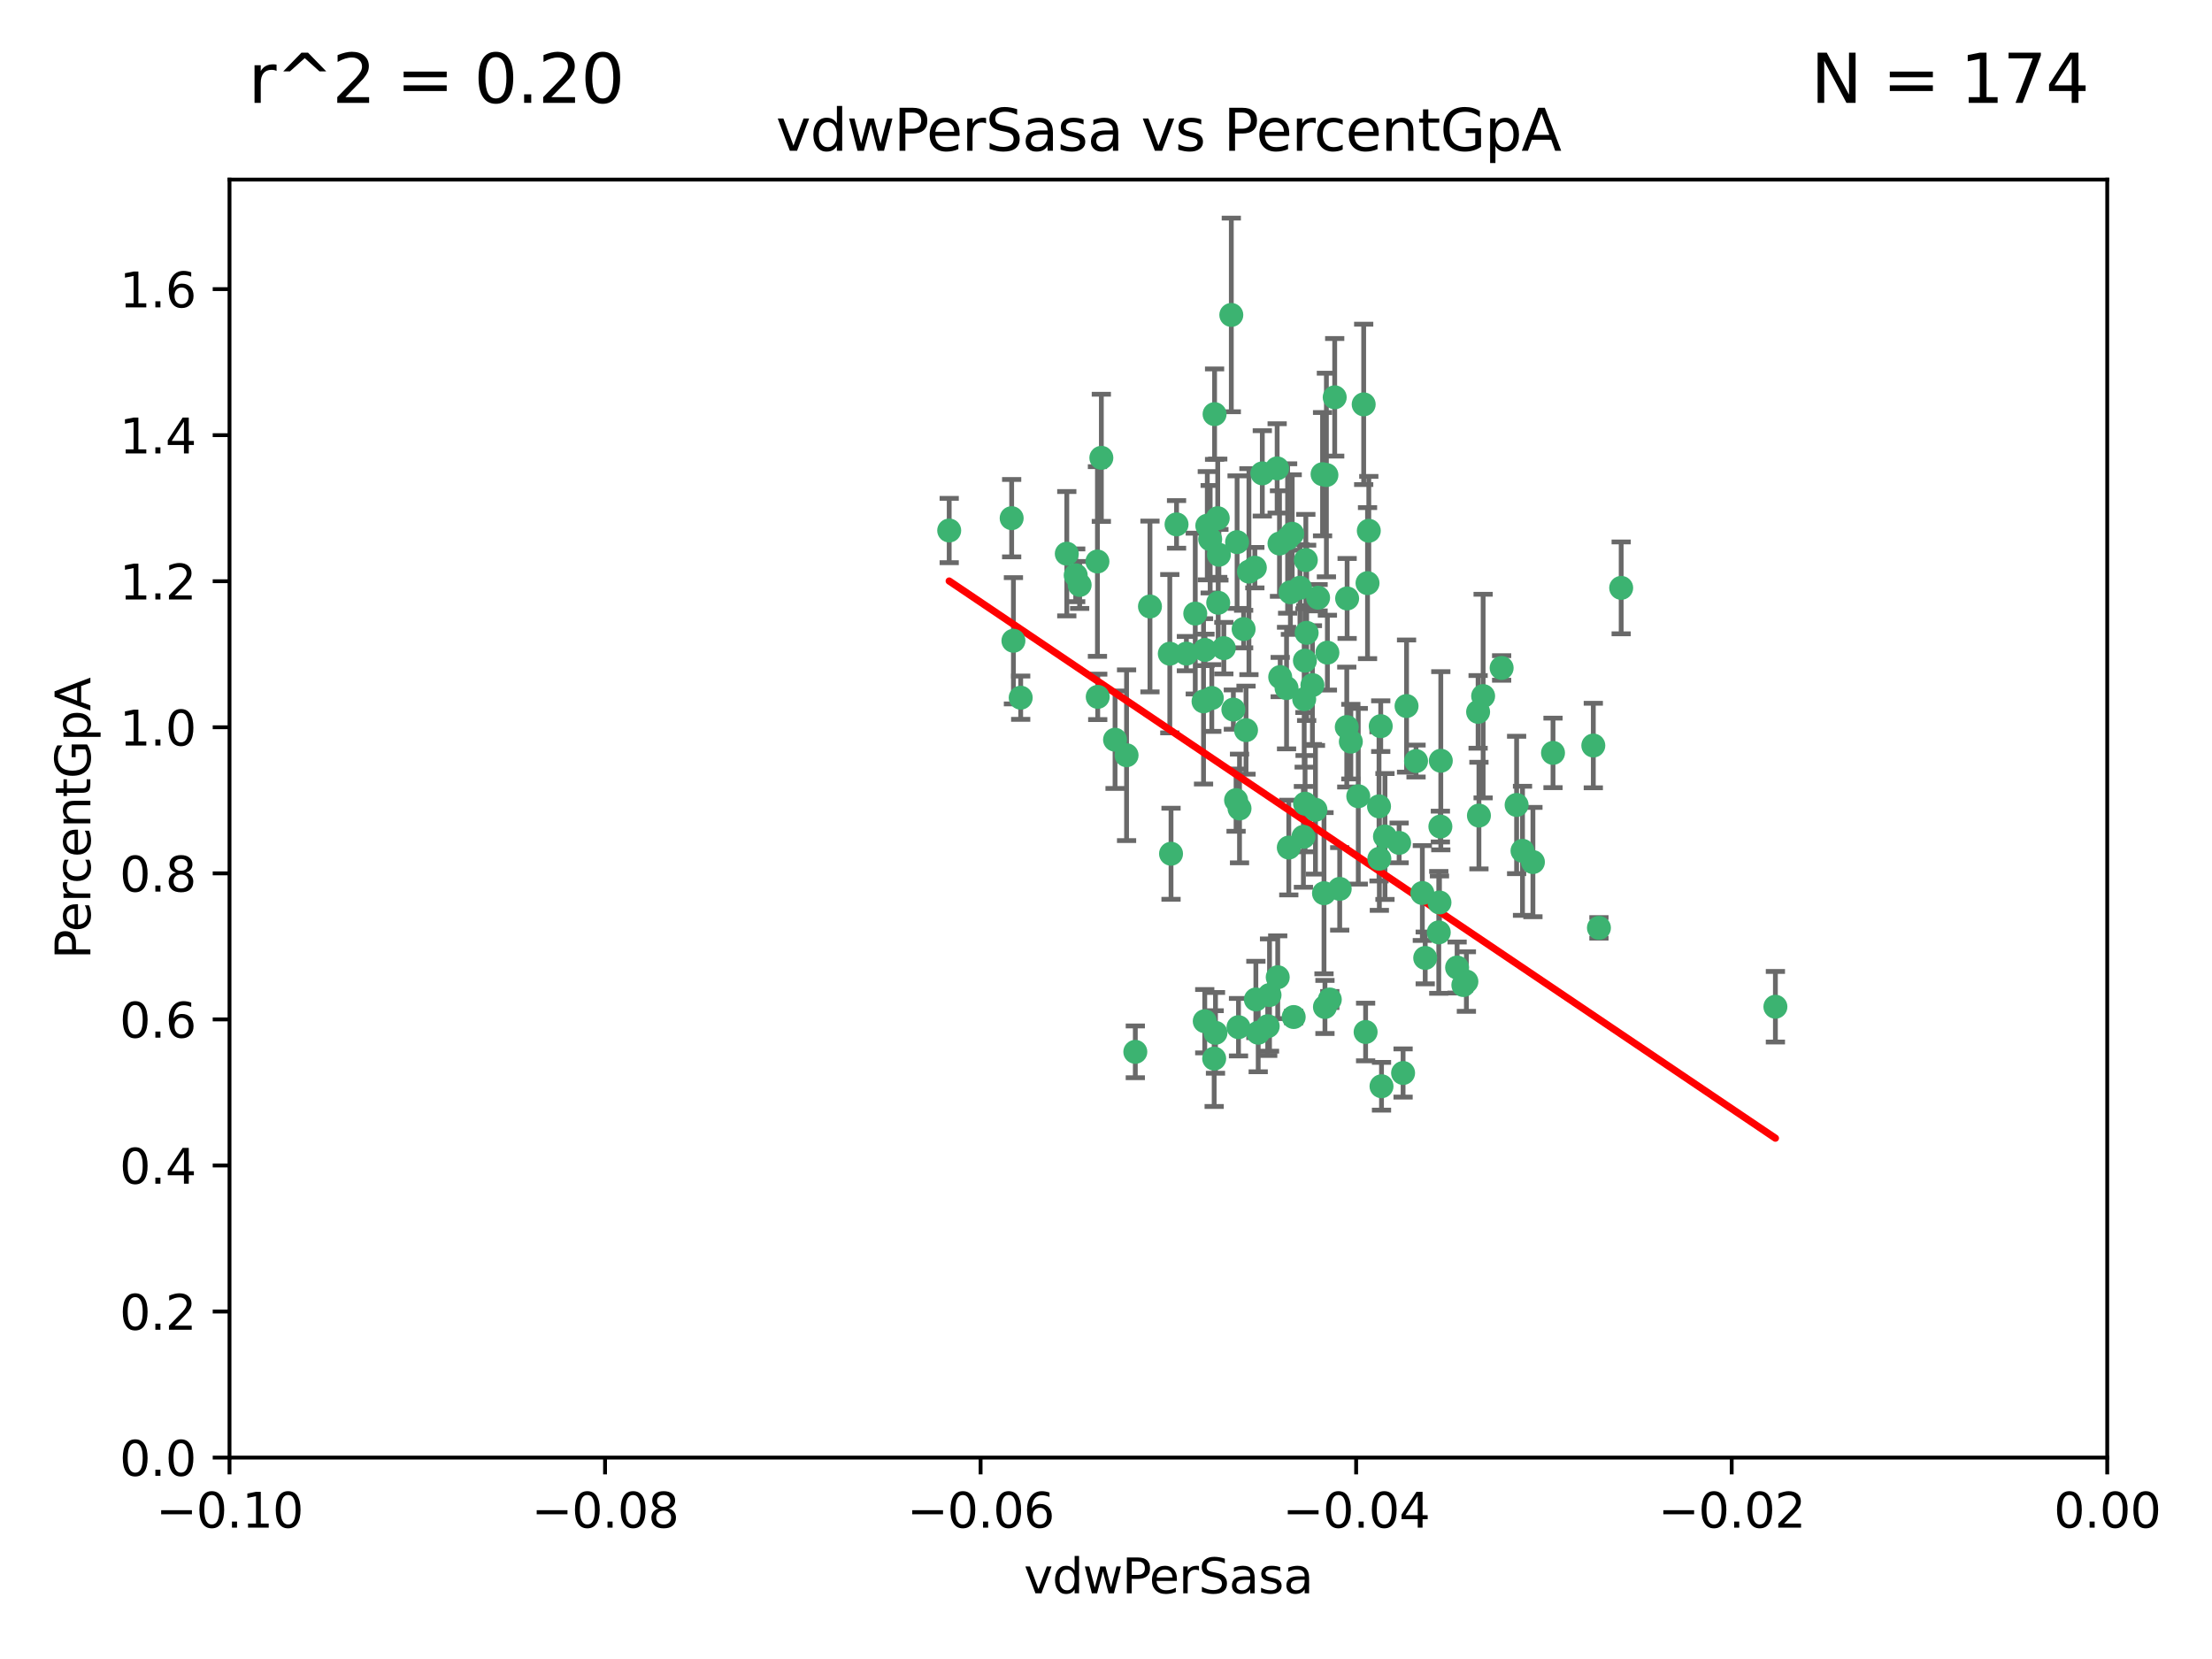 <?xml version="1.0" encoding="utf-8" standalone="no"?>
<!DOCTYPE svg PUBLIC "-//W3C//DTD SVG 1.1//EN"
  "http://www.w3.org/Graphics/SVG/1.1/DTD/svg11.dtd">
<svg xmlns:xlink="http://www.w3.org/1999/xlink" width="460.8pt" height="345.6pt" viewBox="0 0 460.8 345.6" xmlns="http://www.w3.org/2000/svg" version="1.1">
 <defs>
  <style type="text/css">*{stroke-linejoin: round; stroke-linecap: butt}</style>
 </defs>
 <g id="figure_1">
  <g id="patch_1">
   <path d="M 0 345.6 
L 460.8 345.6 
L 460.8 0 
L 0 0 
z
" style="fill: #ffffff"/>
  </g>
  <g id="axes_1">
   <g id="patch_2">
    <path d="M 47.81 303.64 
L 438.975 303.64 
L 438.975 37.411 
L 47.81 37.411 
z
" style="fill: #ffffff"/>
   </g>
   <g id="PathCollection_1">
    <defs>
     <path id="mfc58e6dccd" d="M 0 1.118 
C 0.297 1.118 0.581 1 0.791 0.791 
C 1 0.581 1.118 0.297 1.118 0 
C 1.118 -0.297 1 -0.581 0.791 -0.791 
C 0.581 -1 0.297 -1.118 0 -1.118 
C -0.297 -1.118 -0.581 -1 -0.791 -0.791 
C -1 -0.581 -1.118 -0.297 -1.118 0 
C -1.118 0.297 -1 0.581 -0.791 0.791 
C -0.581 1 -0.297 1.118 0 1.118 
z
" style="stroke: #3cb371"/>
    </defs>
    <g clip-path="url(#p105d983e27)">
     <use xlink:href="#mfc58e6dccd" x="257.709" y="112.935" style="fill: #3cb371; stroke: #3cb371"/>
     <use xlink:href="#mfc58e6dccd" x="259.069" y="131.048" style="fill: #3cb371; stroke: #3cb371"/>
     <use xlink:href="#mfc58e6dccd" x="262.963" y="98.611" style="fill: #3cb371; stroke: #3cb371"/>
     <use xlink:href="#mfc58e6dccd" x="253.918" y="115.568" style="fill: #3cb371; stroke: #3cb371"/>
     <use xlink:href="#mfc58e6dccd" x="234.685" y="157.33" style="fill: #3cb371; stroke: #3cb371"/>
     <use xlink:href="#mfc58e6dccd" x="266.542" y="113.232" style="fill: #3cb371; stroke: #3cb371"/>
     <use xlink:href="#mfc58e6dccd" x="280.558" y="151.457" style="fill: #3cb371; stroke: #3cb371"/>
     <use xlink:href="#mfc58e6dccd" x="256.504" y="65.606" style="fill: #3cb371; stroke: #3cb371"/>
     <use xlink:href="#mfc58e6dccd" x="210.748" y="107.943" style="fill: #3cb371; stroke: #3cb371"/>
     <use xlink:href="#mfc58e6dccd" x="275.514" y="98.781" style="fill: #3cb371; stroke: #3cb371"/>
     <use xlink:href="#mfc58e6dccd" x="248.995" y="127.82" style="fill: #3cb371; stroke: #3cb371"/>
     <use xlink:href="#mfc58e6dccd" x="256.931" y="147.818" style="fill: #3cb371; stroke: #3cb371"/>
     <use xlink:href="#mfc58e6dccd" x="239.559" y="126.342" style="fill: #3cb371; stroke: #3cb371"/>
     <use xlink:href="#mfc58e6dccd" x="254.947" y="135.021" style="fill: #3cb371; stroke: #3cb371"/>
     <use xlink:href="#mfc58e6dccd" x="260.176" y="119.082" style="fill: #3cb371; stroke: #3cb371"/>
     <use xlink:href="#mfc58e6dccd" x="272.197" y="131.834" style="fill: #3cb371; stroke: #3cb371"/>
     <use xlink:href="#mfc58e6dccd" x="268.013" y="143.336" style="fill: #3cb371; stroke: #3cb371"/>
     <use xlink:href="#mfc58e6dccd" x="229.43" y="95.371" style="fill: #3cb371; stroke: #3cb371"/>
     <use xlink:href="#mfc58e6dccd" x="287.632" y="151.274" style="fill: #3cb371; stroke: #3cb371"/>
     <use xlink:href="#mfc58e6dccd" x="261.408" y="118.255" style="fill: #3cb371; stroke: #3cb371"/>
     <use xlink:href="#mfc58e6dccd" x="251.503" y="109.513" style="fill: #3cb371; stroke: #3cb371"/>
     <use xlink:href="#mfc58e6dccd" x="252.103" y="112.334" style="fill: #3cb371; stroke: #3cb371"/>
     <use xlink:href="#mfc58e6dccd" x="266.691" y="141.043" style="fill: #3cb371; stroke: #3cb371"/>
     <use xlink:href="#mfc58e6dccd" x="252.44" y="145.408" style="fill: #3cb371; stroke: #3cb371"/>
     <use xlink:href="#mfc58e6dccd" x="257.498" y="166.685" style="fill: #3cb371; stroke: #3cb371"/>
     <use xlink:href="#mfc58e6dccd" x="274.582" y="124.513" style="fill: #3cb371; stroke: #3cb371"/>
     <use xlink:href="#mfc58e6dccd" x="268.815" y="123.385" style="fill: #3cb371; stroke: #3cb371"/>
     <use xlink:href="#mfc58e6dccd" x="251.017" y="135.386" style="fill: #3cb371; stroke: #3cb371"/>
     <use xlink:href="#mfc58e6dccd" x="276.315" y="98.955" style="fill: #3cb371; stroke: #3cb371"/>
     <use xlink:href="#mfc58e6dccd" x="211.116" y="133.482" style="fill: #3cb371; stroke: #3cb371"/>
     <use xlink:href="#mfc58e6dccd" x="253.208" y="215.161" style="fill: #3cb371; stroke: #3cb371"/>
     <use xlink:href="#mfc58e6dccd" x="271.838" y="137.629" style="fill: #3cb371; stroke: #3cb371"/>
     <use xlink:href="#mfc58e6dccd" x="269.5" y="211.864" style="fill: #3cb371; stroke: #3cb371"/>
     <use xlink:href="#mfc58e6dccd" x="253.677" y="107.949" style="fill: #3cb371; stroke: #3cb371"/>
     <use xlink:href="#mfc58e6dccd" x="271.869" y="167.417" style="fill: #3cb371; stroke: #3cb371"/>
     <use xlink:href="#mfc58e6dccd" x="224.911" y="121.859" style="fill: #3cb371; stroke: #3cb371"/>
     <use xlink:href="#mfc58e6dccd" x="253.02" y="86.272" style="fill: #3cb371; stroke: #3cb371"/>
     <use xlink:href="#mfc58e6dccd" x="272.028" y="116.673" style="fill: #3cb371; stroke: #3cb371"/>
     <use xlink:href="#mfc58e6dccd" x="287.276" y="167.984" style="fill: #3cb371; stroke: #3cb371"/>
     <use xlink:href="#mfc58e6dccd" x="270.811" y="122.444" style="fill: #3cb371; stroke: #3cb371"/>
     <use xlink:href="#mfc58e6dccd" x="222.233" y="115.347" style="fill: #3cb371; stroke: #3cb371"/>
     <use xlink:href="#mfc58e6dccd" x="197.736" y="110.514" style="fill: #3cb371; stroke: #3cb371"/>
     <use xlink:href="#mfc58e6dccd" x="268.479" y="176.562" style="fill: #3cb371; stroke: #3cb371"/>
     <use xlink:href="#mfc58e6dccd" x="228.617" y="116.973" style="fill: #3cb371; stroke: #3cb371"/>
     <use xlink:href="#mfc58e6dccd" x="245.096" y="109.239" style="fill: #3cb371; stroke: #3cb371"/>
     <use xlink:href="#mfc58e6dccd" x="266.054" y="97.572" style="fill: #3cb371; stroke: #3cb371"/>
     <use xlink:href="#mfc58e6dccd" x="247.149" y="136.161" style="fill: #3cb371; stroke: #3cb371"/>
     <use xlink:href="#mfc58e6dccd" x="236.507" y="219.119" style="fill: #3cb371; stroke: #3cb371"/>
     <use xlink:href="#mfc58e6dccd" x="300.146" y="158.478" style="fill: #3cb371; stroke: #3cb371"/>
     <use xlink:href="#mfc58e6dccd" x="280.631" y="124.669" style="fill: #3cb371; stroke: #3cb371"/>
     <use xlink:href="#mfc58e6dccd" x="228.678" y="145.171" style="fill: #3cb371; stroke: #3cb371"/>
     <use xlink:href="#mfc58e6dccd" x="282.952" y="165.873" style="fill: #3cb371; stroke: #3cb371"/>
     <use xlink:href="#mfc58e6dccd" x="277.021" y="208.215" style="fill: #3cb371; stroke: #3cb371"/>
     <use xlink:href="#mfc58e6dccd" x="212.63" y="145.341" style="fill: #3cb371; stroke: #3cb371"/>
     <use xlink:href="#mfc58e6dccd" x="258.214" y="168.419" style="fill: #3cb371; stroke: #3cb371"/>
     <use xlink:href="#mfc58e6dccd" x="258.002" y="213.979" style="fill: #3cb371; stroke: #3cb371"/>
     <use xlink:href="#mfc58e6dccd" x="262.108" y="215.139" style="fill: #3cb371; stroke: #3cb371"/>
     <use xlink:href="#mfc58e6dccd" x="264.465" y="207.286" style="fill: #3cb371; stroke: #3cb371"/>
     <use xlink:href="#mfc58e6dccd" x="275.813" y="186.072" style="fill: #3cb371; stroke: #3cb371"/>
     <use xlink:href="#mfc58e6dccd" x="243.692" y="136.178" style="fill: #3cb371; stroke: #3cb371"/>
     <use xlink:href="#mfc58e6dccd" x="253.775" y="125.569" style="fill: #3cb371; stroke: #3cb371"/>
     <use xlink:href="#mfc58e6dccd" x="232.286" y="154.097" style="fill: #3cb371; stroke: #3cb371"/>
     <use xlink:href="#mfc58e6dccd" x="269.189" y="111.192" style="fill: #3cb371; stroke: #3cb371"/>
     <use xlink:href="#mfc58e6dccd" x="224.089" y="119.843" style="fill: #3cb371; stroke: #3cb371"/>
     <use xlink:href="#mfc58e6dccd" x="273.401" y="142.72" style="fill: #3cb371; stroke: #3cb371"/>
     <use xlink:href="#mfc58e6dccd" x="287.344" y="178.897" style="fill: #3cb371; stroke: #3cb371"/>
     <use xlink:href="#mfc58e6dccd" x="294.987" y="158.542" style="fill: #3cb371; stroke: #3cb371"/>
     <use xlink:href="#mfc58e6dccd" x="271.688" y="145.644" style="fill: #3cb371; stroke: #3cb371"/>
     <use xlink:href="#mfc58e6dccd" x="333.087" y="193.29" style="fill: #3cb371; stroke: #3cb371"/>
     <use xlink:href="#mfc58e6dccd" x="281.405" y="154.498" style="fill: #3cb371; stroke: #3cb371"/>
     <use xlink:href="#mfc58e6dccd" x="261.621" y="208.206" style="fill: #3cb371; stroke: #3cb371"/>
     <use xlink:href="#mfc58e6dccd" x="285.147" y="110.571" style="fill: #3cb371; stroke: #3cb371"/>
     <use xlink:href="#mfc58e6dccd" x="284.881" y="121.476" style="fill: #3cb371; stroke: #3cb371"/>
     <use xlink:href="#mfc58e6dccd" x="305.475" y="204.475" style="fill: #3cb371; stroke: #3cb371"/>
     <use xlink:href="#mfc58e6dccd" x="264.091" y="213.781" style="fill: #3cb371; stroke: #3cb371"/>
     <use xlink:href="#mfc58e6dccd" x="278.043" y="82.766" style="fill: #3cb371; stroke: #3cb371"/>
     <use xlink:href="#mfc58e6dccd" x="259.57" y="152.103" style="fill: #3cb371; stroke: #3cb371"/>
     <use xlink:href="#mfc58e6dccd" x="293.01" y="147.083" style="fill: #3cb371; stroke: #3cb371"/>
     <use xlink:href="#mfc58e6dccd" x="308.088" y="169.899" style="fill: #3cb371; stroke: #3cb371"/>
     <use xlink:href="#mfc58e6dccd" x="296.898" y="199.555" style="fill: #3cb371; stroke: #3cb371"/>
     <use xlink:href="#mfc58e6dccd" x="250.719" y="146.106" style="fill: #3cb371; stroke: #3cb371"/>
     <use xlink:href="#mfc58e6dccd" x="271.525" y="174.332" style="fill: #3cb371; stroke: #3cb371"/>
     <use xlink:href="#mfc58e6dccd" x="243.947" y="177.849" style="fill: #3cb371; stroke: #3cb371"/>
     <use xlink:href="#mfc58e6dccd" x="292.289" y="223.525" style="fill: #3cb371; stroke: #3cb371"/>
     <use xlink:href="#mfc58e6dccd" x="276.011" y="209.769" style="fill: #3cb371; stroke: #3cb371"/>
     <use xlink:href="#mfc58e6dccd" x="276.522" y="135.958" style="fill: #3cb371; stroke: #3cb371"/>
     <use xlink:href="#mfc58e6dccd" x="250.971" y="212.733" style="fill: #3cb371; stroke: #3cb371"/>
     <use xlink:href="#mfc58e6dccd" x="291.464" y="175.59" style="fill: #3cb371; stroke: #3cb371"/>
     <use xlink:href="#mfc58e6dccd" x="274.034" y="168.689" style="fill: #3cb371; stroke: #3cb371"/>
     <use xlink:href="#mfc58e6dccd" x="287.793" y="226.286" style="fill: #3cb371; stroke: #3cb371"/>
     <use xlink:href="#mfc58e6dccd" x="252.934" y="220.522" style="fill: #3cb371; stroke: #3cb371"/>
     <use xlink:href="#mfc58e6dccd" x="284.482" y="214.985" style="fill: #3cb371; stroke: #3cb371"/>
     <use xlink:href="#mfc58e6dccd" x="307.917" y="148.297" style="fill: #3cb371; stroke: #3cb371"/>
     <use xlink:href="#mfc58e6dccd" x="300.057" y="172.188" style="fill: #3cb371; stroke: #3cb371"/>
     <use xlink:href="#mfc58e6dccd" x="304.844" y="205.202" style="fill: #3cb371; stroke: #3cb371"/>
     <use xlink:href="#mfc58e6dccd" x="299.868" y="188.002" style="fill: #3cb371; stroke: #3cb371"/>
     <use xlink:href="#mfc58e6dccd" x="268.235" y="112.178" style="fill: #3cb371; stroke: #3cb371"/>
     <use xlink:href="#mfc58e6dccd" x="296.299" y="186.034" style="fill: #3cb371; stroke: #3cb371"/>
     <use xlink:href="#mfc58e6dccd" x="284.081" y="84.238" style="fill: #3cb371; stroke: #3cb371"/>
     <use xlink:href="#mfc58e6dccd" x="331.916" y="155.307" style="fill: #3cb371; stroke: #3cb371"/>
     <use xlink:href="#mfc58e6dccd" x="279.086" y="185.169" style="fill: #3cb371; stroke: #3cb371"/>
     <use xlink:href="#mfc58e6dccd" x="266.173" y="203.575" style="fill: #3cb371; stroke: #3cb371"/>
     <use xlink:href="#mfc58e6dccd" x="315.939" y="167.688" style="fill: #3cb371; stroke: #3cb371"/>
     <use xlink:href="#mfc58e6dccd" x="303.542" y="201.55" style="fill: #3cb371; stroke: #3cb371"/>
     <use xlink:href="#mfc58e6dccd" x="337.721" y="122.465" style="fill: #3cb371; stroke: #3cb371"/>
     <use xlink:href="#mfc58e6dccd" x="308.964" y="145.004" style="fill: #3cb371; stroke: #3cb371"/>
     <use xlink:href="#mfc58e6dccd" x="317.166" y="177.24" style="fill: #3cb371; stroke: #3cb371"/>
     <use xlink:href="#mfc58e6dccd" x="323.521" y="156.841" style="fill: #3cb371; stroke: #3cb371"/>
     <use xlink:href="#mfc58e6dccd" x="288.514" y="174.257" style="fill: #3cb371; stroke: #3cb371"/>
     <use xlink:href="#mfc58e6dccd" x="319.336" y="179.582" style="fill: #3cb371; stroke: #3cb371"/>
     <use xlink:href="#mfc58e6dccd" x="312.819" y="139.145" style="fill: #3cb371; stroke: #3cb371"/>
     <use xlink:href="#mfc58e6dccd" x="369.849" y="209.723" style="fill: #3cb371; stroke: #3cb371"/>
     <use xlink:href="#mfc58e6dccd" x="299.722" y="194.231" style="fill: #3cb371; stroke: #3cb371"/>
    </g>
   </g>
   <g id="matplotlib.axis_1">
    <g id="xtick_1">
     <g id="line2d_1">
      <defs>
       <path id="m9af6afd7ff" d="M 0 0 
L 0 3.5 
" style="stroke: #000000; stroke-width: 0.8"/>
      </defs>
      <g>
       <use xlink:href="#m9af6afd7ff" x="47.81" y="303.64" style="stroke: #000000; stroke-width: 0.8"/>
      </g>
     </g>
     <g id="text_1">
      <!-- −0.10 -->
      <g transform="translate(32.487 318.238)scale(0.1 -0.1)">
       <defs>
        <path id="DejaVuSans-2212" d="M 678 2272 
L 4684 2272 
L 4684 1741 
L 678 1741 
L 678 2272 
z
" transform="scale(0.016)"/>
        <path id="DejaVuSans-30" d="M 2034 4250 
Q 1547 4250 1301 3770 
Q 1056 3291 1056 2328 
Q 1056 1369 1301 889 
Q 1547 409 2034 409 
Q 2525 409 2770 889 
Q 3016 1369 3016 2328 
Q 3016 3291 2770 3770 
Q 2525 4250 2034 4250 
z
M 2034 4750 
Q 2819 4750 3233 4129 
Q 3647 3509 3647 2328 
Q 3647 1150 3233 529 
Q 2819 -91 2034 -91 
Q 1250 -91 836 529 
Q 422 1150 422 2328 
Q 422 3509 836 4129 
Q 1250 4750 2034 4750 
z
" transform="scale(0.016)"/>
        <path id="DejaVuSans-2e" d="M 684 794 
L 1344 794 
L 1344 0 
L 684 0 
L 684 794 
z
" transform="scale(0.016)"/>
        <path id="DejaVuSans-31" d="M 794 531 
L 1825 531 
L 1825 4091 
L 703 3866 
L 703 4441 
L 1819 4666 
L 2450 4666 
L 2450 531 
L 3481 531 
L 3481 0 
L 794 0 
L 794 531 
z
" transform="scale(0.016)"/>
       </defs>
       <use xlink:href="#DejaVuSans-2212"/>
       <use xlink:href="#DejaVuSans-30" x="83.789"/>
       <use xlink:href="#DejaVuSans-2e" x="147.412"/>
       <use xlink:href="#DejaVuSans-31" x="179.199"/>
       <use xlink:href="#DejaVuSans-30" x="242.822"/>
      </g>
     </g>
    </g>
    <g id="xtick_2">
     <g id="line2d_2">
      <g>
       <use xlink:href="#m9af6afd7ff" x="126.043" y="303.64" style="stroke: #000000; stroke-width: 0.8"/>
      </g>
     </g>
     <g id="text_2">
      <!-- −0.08 -->
      <g transform="translate(110.72 318.238)scale(0.1 -0.1)">
       <defs>
        <path id="DejaVuSans-38" d="M 2034 2216 
Q 1584 2216 1326 1975 
Q 1069 1734 1069 1313 
Q 1069 891 1326 650 
Q 1584 409 2034 409 
Q 2484 409 2743 651 
Q 3003 894 3003 1313 
Q 3003 1734 2745 1975 
Q 2488 2216 2034 2216 
z
M 1403 2484 
Q 997 2584 770 2862 
Q 544 3141 544 3541 
Q 544 4100 942 4425 
Q 1341 4750 2034 4750 
Q 2731 4750 3128 4425 
Q 3525 4100 3525 3541 
Q 3525 3141 3298 2862 
Q 3072 2584 2669 2484 
Q 3125 2378 3379 2068 
Q 3634 1759 3634 1313 
Q 3634 634 3220 271 
Q 2806 -91 2034 -91 
Q 1263 -91 848 271 
Q 434 634 434 1313 
Q 434 1759 690 2068 
Q 947 2378 1403 2484 
z
M 1172 3481 
Q 1172 3119 1398 2916 
Q 1625 2713 2034 2713 
Q 2441 2713 2670 2916 
Q 2900 3119 2900 3481 
Q 2900 3844 2670 4047 
Q 2441 4250 2034 4250 
Q 1625 4250 1398 4047 
Q 1172 3844 1172 3481 
z
" transform="scale(0.016)"/>
       </defs>
       <use xlink:href="#DejaVuSans-2212"/>
       <use xlink:href="#DejaVuSans-30" x="83.789"/>
       <use xlink:href="#DejaVuSans-2e" x="147.412"/>
       <use xlink:href="#DejaVuSans-30" x="179.199"/>
       <use xlink:href="#DejaVuSans-38" x="242.822"/>
      </g>
     </g>
    </g>
    <g id="xtick_3">
     <g id="line2d_3">
      <g>
       <use xlink:href="#m9af6afd7ff" x="204.276" y="303.64" style="stroke: #000000; stroke-width: 0.8"/>
      </g>
     </g>
     <g id="text_3">
      <!-- −0.06 -->
      <g transform="translate(188.953 318.238)scale(0.1 -0.1)">
       <defs>
        <path id="DejaVuSans-36" d="M 2113 2584 
Q 1688 2584 1439 2293 
Q 1191 2003 1191 1497 
Q 1191 994 1439 701 
Q 1688 409 2113 409 
Q 2538 409 2786 701 
Q 3034 994 3034 1497 
Q 3034 2003 2786 2293 
Q 2538 2584 2113 2584 
z
M 3366 4563 
L 3366 3988 
Q 3128 4100 2886 4159 
Q 2644 4219 2406 4219 
Q 1781 4219 1451 3797 
Q 1122 3375 1075 2522 
Q 1259 2794 1537 2939 
Q 1816 3084 2150 3084 
Q 2853 3084 3261 2657 
Q 3669 2231 3669 1497 
Q 3669 778 3244 343 
Q 2819 -91 2113 -91 
Q 1303 -91 875 529 
Q 447 1150 447 2328 
Q 447 3434 972 4092 
Q 1497 4750 2381 4750 
Q 2619 4750 2861 4703 
Q 3103 4656 3366 4563 
z
" transform="scale(0.016)"/>
       </defs>
       <use xlink:href="#DejaVuSans-2212"/>
       <use xlink:href="#DejaVuSans-30" x="83.789"/>
       <use xlink:href="#DejaVuSans-2e" x="147.412"/>
       <use xlink:href="#DejaVuSans-30" x="179.199"/>
       <use xlink:href="#DejaVuSans-36" x="242.822"/>
      </g>
     </g>
    </g>
    <g id="xtick_4">
     <g id="line2d_4">
      <g>
       <use xlink:href="#m9af6afd7ff" x="282.509" y="303.64" style="stroke: #000000; stroke-width: 0.8"/>
      </g>
     </g>
     <g id="text_4">
      <!-- −0.04 -->
      <g transform="translate(267.186 318.238)scale(0.1 -0.1)">
       <defs>
        <path id="DejaVuSans-34" d="M 2419 4116 
L 825 1625 
L 2419 1625 
L 2419 4116 
z
M 2253 4666 
L 3047 4666 
L 3047 1625 
L 3713 1625 
L 3713 1100 
L 3047 1100 
L 3047 0 
L 2419 0 
L 2419 1100 
L 313 1100 
L 313 1709 
L 2253 4666 
z
" transform="scale(0.016)"/>
       </defs>
       <use xlink:href="#DejaVuSans-2212"/>
       <use xlink:href="#DejaVuSans-30" x="83.789"/>
       <use xlink:href="#DejaVuSans-2e" x="147.412"/>
       <use xlink:href="#DejaVuSans-30" x="179.199"/>
       <use xlink:href="#DejaVuSans-34" x="242.822"/>
      </g>
     </g>
    </g>
    <g id="xtick_5">
     <g id="line2d_5">
      <g>
       <use xlink:href="#m9af6afd7ff" x="360.742" y="303.64" style="stroke: #000000; stroke-width: 0.8"/>
      </g>
     </g>
     <g id="text_5">
      <!-- −0.02 -->
      <g transform="translate(345.419 318.238)scale(0.1 -0.1)">
       <defs>
        <path id="DejaVuSans-32" d="M 1228 531 
L 3431 531 
L 3431 0 
L 469 0 
L 469 531 
Q 828 903 1448 1529 
Q 2069 2156 2228 2338 
Q 2531 2678 2651 2914 
Q 2772 3150 2772 3378 
Q 2772 3750 2511 3984 
Q 2250 4219 1831 4219 
Q 1534 4219 1204 4116 
Q 875 4013 500 3803 
L 500 4441 
Q 881 4594 1212 4672 
Q 1544 4750 1819 4750 
Q 2544 4750 2975 4387 
Q 3406 4025 3406 3419 
Q 3406 3131 3298 2873 
Q 3191 2616 2906 2266 
Q 2828 2175 2409 1742 
Q 1991 1309 1228 531 
z
" transform="scale(0.016)"/>
       </defs>
       <use xlink:href="#DejaVuSans-2212"/>
       <use xlink:href="#DejaVuSans-30" x="83.789"/>
       <use xlink:href="#DejaVuSans-2e" x="147.412"/>
       <use xlink:href="#DejaVuSans-30" x="179.199"/>
       <use xlink:href="#DejaVuSans-32" x="242.822"/>
      </g>
     </g>
    </g>
    <g id="xtick_6">
     <g id="line2d_6">
      <g>
       <use xlink:href="#m9af6afd7ff" x="438.975" y="303.64" style="stroke: #000000; stroke-width: 0.8"/>
      </g>
     </g>
     <g id="text_6">
      <!-- 0.00 -->
      <g transform="translate(427.842 318.238)scale(0.1 -0.1)">
       <use xlink:href="#DejaVuSans-30"/>
       <use xlink:href="#DejaVuSans-2e" x="63.623"/>
       <use xlink:href="#DejaVuSans-30" x="95.41"/>
       <use xlink:href="#DejaVuSans-30" x="159.033"/>
      </g>
     </g>
    </g>
    <g id="text_7">
     <!-- vdwPerSasa -->
     <g transform="translate(213.297 331.917)scale(0.1 -0.1)">
      <defs>
       <path id="DejaVuSans-76" d="M 191 3500 
L 800 3500 
L 1894 563 
L 2988 3500 
L 3597 3500 
L 2284 0 
L 1503 0 
L 191 3500 
z
" transform="scale(0.016)"/>
       <path id="DejaVuSans-64" d="M 2906 2969 
L 2906 4863 
L 3481 4863 
L 3481 0 
L 2906 0 
L 2906 525 
Q 2725 213 2448 61 
Q 2172 -91 1784 -91 
Q 1150 -91 751 415 
Q 353 922 353 1747 
Q 353 2572 751 3078 
Q 1150 3584 1784 3584 
Q 2172 3584 2448 3432 
Q 2725 3281 2906 2969 
z
M 947 1747 
Q 947 1113 1208 752 
Q 1469 391 1925 391 
Q 2381 391 2643 752 
Q 2906 1113 2906 1747 
Q 2906 2381 2643 2742 
Q 2381 3103 1925 3103 
Q 1469 3103 1208 2742 
Q 947 2381 947 1747 
z
" transform="scale(0.016)"/>
       <path id="DejaVuSans-77" d="M 269 3500 
L 844 3500 
L 1563 769 
L 2278 3500 
L 2956 3500 
L 3675 769 
L 4391 3500 
L 4966 3500 
L 4050 0 
L 3372 0 
L 2619 2869 
L 1863 0 
L 1184 0 
L 269 3500 
z
" transform="scale(0.016)"/>
       <path id="DejaVuSans-50" d="M 1259 4147 
L 1259 2394 
L 2053 2394 
Q 2494 2394 2734 2622 
Q 2975 2850 2975 3272 
Q 2975 3691 2734 3919 
Q 2494 4147 2053 4147 
L 1259 4147 
z
M 628 4666 
L 2053 4666 
Q 2838 4666 3239 4311 
Q 3641 3956 3641 3272 
Q 3641 2581 3239 2228 
Q 2838 1875 2053 1875 
L 1259 1875 
L 1259 0 
L 628 0 
L 628 4666 
z
" transform="scale(0.016)"/>
       <path id="DejaVuSans-65" d="M 3597 1894 
L 3597 1613 
L 953 1613 
Q 991 1019 1311 708 
Q 1631 397 2203 397 
Q 2534 397 2845 478 
Q 3156 559 3463 722 
L 3463 178 
Q 3153 47 2828 -22 
Q 2503 -91 2169 -91 
Q 1331 -91 842 396 
Q 353 884 353 1716 
Q 353 2575 817 3079 
Q 1281 3584 2069 3584 
Q 2775 3584 3186 3129 
Q 3597 2675 3597 1894 
z
M 3022 2063 
Q 3016 2534 2758 2815 
Q 2500 3097 2075 3097 
Q 1594 3097 1305 2825 
Q 1016 2553 972 2059 
L 3022 2063 
z
" transform="scale(0.016)"/>
       <path id="DejaVuSans-72" d="M 2631 2963 
Q 2534 3019 2420 3045 
Q 2306 3072 2169 3072 
Q 1681 3072 1420 2755 
Q 1159 2438 1159 1844 
L 1159 0 
L 581 0 
L 581 3500 
L 1159 3500 
L 1159 2956 
Q 1341 3275 1631 3429 
Q 1922 3584 2338 3584 
Q 2397 3584 2469 3576 
Q 2541 3569 2628 3553 
L 2631 2963 
z
" transform="scale(0.016)"/>
       <path id="DejaVuSans-53" d="M 3425 4513 
L 3425 3897 
Q 3066 4069 2747 4153 
Q 2428 4238 2131 4238 
Q 1616 4238 1336 4038 
Q 1056 3838 1056 3469 
Q 1056 3159 1242 3001 
Q 1428 2844 1947 2747 
L 2328 2669 
Q 3034 2534 3370 2195 
Q 3706 1856 3706 1288 
Q 3706 609 3251 259 
Q 2797 -91 1919 -91 
Q 1588 -91 1214 -16 
Q 841 59 441 206 
L 441 856 
Q 825 641 1194 531 
Q 1563 422 1919 422 
Q 2459 422 2753 634 
Q 3047 847 3047 1241 
Q 3047 1584 2836 1778 
Q 2625 1972 2144 2069 
L 1759 2144 
Q 1053 2284 737 2584 
Q 422 2884 422 3419 
Q 422 4038 858 4394 
Q 1294 4750 2059 4750 
Q 2388 4750 2728 4690 
Q 3069 4631 3425 4513 
z
" transform="scale(0.016)"/>
       <path id="DejaVuSans-61" d="M 2194 1759 
Q 1497 1759 1228 1600 
Q 959 1441 959 1056 
Q 959 750 1161 570 
Q 1363 391 1709 391 
Q 2188 391 2477 730 
Q 2766 1069 2766 1631 
L 2766 1759 
L 2194 1759 
z
M 3341 1997 
L 3341 0 
L 2766 0 
L 2766 531 
Q 2569 213 2275 61 
Q 1981 -91 1556 -91 
Q 1019 -91 701 211 
Q 384 513 384 1019 
Q 384 1609 779 1909 
Q 1175 2209 1959 2209 
L 2766 2209 
L 2766 2266 
Q 2766 2663 2505 2880 
Q 2244 3097 1772 3097 
Q 1472 3097 1187 3025 
Q 903 2953 641 2809 
L 641 3341 
Q 956 3463 1253 3523 
Q 1550 3584 1831 3584 
Q 2591 3584 2966 3190 
Q 3341 2797 3341 1997 
z
" transform="scale(0.016)"/>
       <path id="DejaVuSans-73" d="M 2834 3397 
L 2834 2853 
Q 2591 2978 2328 3040 
Q 2066 3103 1784 3103 
Q 1356 3103 1142 2972 
Q 928 2841 928 2578 
Q 928 2378 1081 2264 
Q 1234 2150 1697 2047 
L 1894 2003 
Q 2506 1872 2764 1633 
Q 3022 1394 3022 966 
Q 3022 478 2636 193 
Q 2250 -91 1575 -91 
Q 1294 -91 989 -36 
Q 684 19 347 128 
L 347 722 
Q 666 556 975 473 
Q 1284 391 1588 391 
Q 1994 391 2212 530 
Q 2431 669 2431 922 
Q 2431 1156 2273 1281 
Q 2116 1406 1581 1522 
L 1381 1569 
Q 847 1681 609 1914 
Q 372 2147 372 2553 
Q 372 3047 722 3315 
Q 1072 3584 1716 3584 
Q 2034 3584 2315 3537 
Q 2597 3491 2834 3397 
z
" transform="scale(0.016)"/>
      </defs>
      <use xlink:href="#DejaVuSans-76"/>
      <use xlink:href="#DejaVuSans-64" x="59.18"/>
      <use xlink:href="#DejaVuSans-77" x="122.656"/>
      <use xlink:href="#DejaVuSans-50" x="204.443"/>
      <use xlink:href="#DejaVuSans-65" x="261.121"/>
      <use xlink:href="#DejaVuSans-72" x="322.645"/>
      <use xlink:href="#DejaVuSans-53" x="363.758"/>
      <use xlink:href="#DejaVuSans-61" x="427.234"/>
      <use xlink:href="#DejaVuSans-73" x="488.514"/>
      <use xlink:href="#DejaVuSans-61" x="540.613"/>
     </g>
    </g>
   </g>
   <g id="matplotlib.axis_2">
    <g id="ytick_1">
     <g id="line2d_7">
      <defs>
       <path id="m2a5202971c" d="M 0 0 
L -3.5 0 
" style="stroke: #000000; stroke-width: 0.8"/>
      </defs>
      <g>
       <use xlink:href="#m2a5202971c" x="47.81" y="303.64" style="stroke: #000000; stroke-width: 0.8"/>
      </g>
     </g>
     <g id="text_8">
      <!-- 0.0 -->
      <g transform="translate(24.907 307.439)scale(0.1 -0.1)">
       <use xlink:href="#DejaVuSans-30"/>
       <use xlink:href="#DejaVuSans-2e" x="63.623"/>
       <use xlink:href="#DejaVuSans-30" x="95.41"/>
      </g>
     </g>
    </g>
    <g id="ytick_2">
     <g id="line2d_8">
      <g>
       <use xlink:href="#m2a5202971c" x="47.81" y="273.214" style="stroke: #000000; stroke-width: 0.8"/>
      </g>
     </g>
     <g id="text_9">
      <!-- 0.2 -->
      <g transform="translate(24.907 277.013)scale(0.1 -0.1)">
       <use xlink:href="#DejaVuSans-30"/>
       <use xlink:href="#DejaVuSans-2e" x="63.623"/>
       <use xlink:href="#DejaVuSans-32" x="95.41"/>
      </g>
     </g>
    </g>
    <g id="ytick_3">
     <g id="line2d_9">
      <g>
       <use xlink:href="#m2a5202971c" x="47.81" y="242.788" style="stroke: #000000; stroke-width: 0.8"/>
      </g>
     </g>
     <g id="text_10">
      <!-- 0.4 -->
      <g transform="translate(24.907 246.587)scale(0.1 -0.1)">
       <use xlink:href="#DejaVuSans-30"/>
       <use xlink:href="#DejaVuSans-2e" x="63.623"/>
       <use xlink:href="#DejaVuSans-34" x="95.41"/>
      </g>
     </g>
    </g>
    <g id="ytick_4">
     <g id="line2d_10">
      <g>
       <use xlink:href="#m2a5202971c" x="47.81" y="212.362" style="stroke: #000000; stroke-width: 0.8"/>
      </g>
     </g>
     <g id="text_11">
      <!-- 0.6 -->
      <g transform="translate(24.907 216.161)scale(0.1 -0.1)">
       <use xlink:href="#DejaVuSans-30"/>
       <use xlink:href="#DejaVuSans-2e" x="63.623"/>
       <use xlink:href="#DejaVuSans-36" x="95.41"/>
      </g>
     </g>
    </g>
    <g id="ytick_5">
     <g id="line2d_11">
      <g>
       <use xlink:href="#m2a5202971c" x="47.81" y="181.935" style="stroke: #000000; stroke-width: 0.8"/>
      </g>
     </g>
     <g id="text_12">
      <!-- 0.8 -->
      <g transform="translate(24.907 185.735)scale(0.1 -0.1)">
       <use xlink:href="#DejaVuSans-30"/>
       <use xlink:href="#DejaVuSans-2e" x="63.623"/>
       <use xlink:href="#DejaVuSans-38" x="95.41"/>
      </g>
     </g>
    </g>
    <g id="ytick_6">
     <g id="line2d_12">
      <g>
       <use xlink:href="#m2a5202971c" x="47.81" y="151.509" style="stroke: #000000; stroke-width: 0.8"/>
      </g>
     </g>
     <g id="text_13">
      <!-- 1.0 -->
      <g transform="translate(24.907 155.308)scale(0.1 -0.1)">
       <use xlink:href="#DejaVuSans-31"/>
       <use xlink:href="#DejaVuSans-2e" x="63.623"/>
       <use xlink:href="#DejaVuSans-30" x="95.41"/>
      </g>
     </g>
    </g>
    <g id="ytick_7">
     <g id="line2d_13">
      <g>
       <use xlink:href="#m2a5202971c" x="47.81" y="121.083" style="stroke: #000000; stroke-width: 0.8"/>
      </g>
     </g>
     <g id="text_14">
      <!-- 1.2 -->
      <g transform="translate(24.907 124.882)scale(0.1 -0.1)">
       <use xlink:href="#DejaVuSans-31"/>
       <use xlink:href="#DejaVuSans-2e" x="63.623"/>
       <use xlink:href="#DejaVuSans-32" x="95.41"/>
      </g>
     </g>
    </g>
    <g id="ytick_8">
     <g id="line2d_14">
      <g>
       <use xlink:href="#m2a5202971c" x="47.81" y="90.657" style="stroke: #000000; stroke-width: 0.8"/>
      </g>
     </g>
     <g id="text_15">
      <!-- 1.4 -->
      <g transform="translate(24.907 94.456)scale(0.1 -0.1)">
       <use xlink:href="#DejaVuSans-31"/>
       <use xlink:href="#DejaVuSans-2e" x="63.623"/>
       <use xlink:href="#DejaVuSans-34" x="95.41"/>
      </g>
     </g>
    </g>
    <g id="ytick_9">
     <g id="line2d_15">
      <g>
       <use xlink:href="#m2a5202971c" x="47.81" y="60.231" style="stroke: #000000; stroke-width: 0.8"/>
      </g>
     </g>
     <g id="text_16">
      <!-- 1.6 -->
      <g transform="translate(24.907 64.03)scale(0.1 -0.1)">
       <use xlink:href="#DejaVuSans-31"/>
       <use xlink:href="#DejaVuSans-2e" x="63.623"/>
       <use xlink:href="#DejaVuSans-36" x="95.41"/>
      </g>
     </g>
    </g>
    <g id="text_17">
     <!-- PercentGpA -->
     <g transform="translate(18.827 199.802)rotate(-90)scale(0.1 -0.1)">
      <defs>
       <path id="DejaVuSans-63" d="M 3122 3366 
L 3122 2828 
Q 2878 2963 2633 3030 
Q 2388 3097 2138 3097 
Q 1578 3097 1268 2742 
Q 959 2388 959 1747 
Q 959 1106 1268 751 
Q 1578 397 2138 397 
Q 2388 397 2633 464 
Q 2878 531 3122 666 
L 3122 134 
Q 2881 22 2623 -34 
Q 2366 -91 2075 -91 
Q 1284 -91 818 406 
Q 353 903 353 1747 
Q 353 2603 823 3093 
Q 1294 3584 2113 3584 
Q 2378 3584 2631 3529 
Q 2884 3475 3122 3366 
z
" transform="scale(0.016)"/>
       <path id="DejaVuSans-6e" d="M 3513 2113 
L 3513 0 
L 2938 0 
L 2938 2094 
Q 2938 2591 2744 2837 
Q 2550 3084 2163 3084 
Q 1697 3084 1428 2787 
Q 1159 2491 1159 1978 
L 1159 0 
L 581 0 
L 581 3500 
L 1159 3500 
L 1159 2956 
Q 1366 3272 1645 3428 
Q 1925 3584 2291 3584 
Q 2894 3584 3203 3211 
Q 3513 2838 3513 2113 
z
" transform="scale(0.016)"/>
       <path id="DejaVuSans-74" d="M 1172 4494 
L 1172 3500 
L 2356 3500 
L 2356 3053 
L 1172 3053 
L 1172 1153 
Q 1172 725 1289 603 
Q 1406 481 1766 481 
L 2356 481 
L 2356 0 
L 1766 0 
Q 1100 0 847 248 
Q 594 497 594 1153 
L 594 3053 
L 172 3053 
L 172 3500 
L 594 3500 
L 594 4494 
L 1172 4494 
z
" transform="scale(0.016)"/>
       <path id="DejaVuSans-47" d="M 3809 666 
L 3809 1919 
L 2778 1919 
L 2778 2438 
L 4434 2438 
L 4434 434 
Q 4069 175 3628 42 
Q 3188 -91 2688 -91 
Q 1594 -91 976 548 
Q 359 1188 359 2328 
Q 359 3472 976 4111 
Q 1594 4750 2688 4750 
Q 3144 4750 3555 4637 
Q 3966 4525 4313 4306 
L 4313 3634 
Q 3963 3931 3569 4081 
Q 3175 4231 2741 4231 
Q 1884 4231 1454 3753 
Q 1025 3275 1025 2328 
Q 1025 1384 1454 906 
Q 1884 428 2741 428 
Q 3075 428 3337 486 
Q 3600 544 3809 666 
z
" transform="scale(0.016)"/>
       <path id="DejaVuSans-70" d="M 1159 525 
L 1159 -1331 
L 581 -1331 
L 581 3500 
L 1159 3500 
L 1159 2969 
Q 1341 3281 1617 3432 
Q 1894 3584 2278 3584 
Q 2916 3584 3314 3078 
Q 3713 2572 3713 1747 
Q 3713 922 3314 415 
Q 2916 -91 2278 -91 
Q 1894 -91 1617 61 
Q 1341 213 1159 525 
z
M 3116 1747 
Q 3116 2381 2855 2742 
Q 2594 3103 2138 3103 
Q 1681 3103 1420 2742 
Q 1159 2381 1159 1747 
Q 1159 1113 1420 752 
Q 1681 391 2138 391 
Q 2594 391 2855 752 
Q 3116 1113 3116 1747 
z
" transform="scale(0.016)"/>
       <path id="DejaVuSans-41" d="M 2188 4044 
L 1331 1722 
L 3047 1722 
L 2188 4044 
z
M 1831 4666 
L 2547 4666 
L 4325 0 
L 3669 0 
L 3244 1197 
L 1141 1197 
L 716 0 
L 50 0 
L 1831 4666 
z
" transform="scale(0.016)"/>
      </defs>
      <use xlink:href="#DejaVuSans-50"/>
      <use xlink:href="#DejaVuSans-65" x="56.678"/>
      <use xlink:href="#DejaVuSans-72" x="118.201"/>
      <use xlink:href="#DejaVuSans-63" x="157.064"/>
      <use xlink:href="#DejaVuSans-65" x="212.045"/>
      <use xlink:href="#DejaVuSans-6e" x="273.568"/>
      <use xlink:href="#DejaVuSans-74" x="336.947"/>
      <use xlink:href="#DejaVuSans-47" x="376.156"/>
      <use xlink:href="#DejaVuSans-70" x="453.646"/>
      <use xlink:href="#DejaVuSans-41" x="517.123"/>
     </g>
    </g>
   </g>
   <g id="LineCollection_1">
    <path d="M 257.709 126.742 
L 257.709 99.128 
" clip-path="url(#p105d983e27)" style="fill: none; stroke: #696969"/>
    <path d="M 259.069 134.958 
L 259.069 127.138 
" clip-path="url(#p105d983e27)" style="fill: none; stroke: #696969"/>
    <path d="M 262.963 107.5 
L 262.963 89.723 
" clip-path="url(#p105d983e27)" style="fill: none; stroke: #696969"/>
    <path d="M 253.918 120.843 
L 253.918 110.292 
" clip-path="url(#p105d983e27)" style="fill: none; stroke: #696969"/>
    <path d="M 234.685 175.107 
L 234.685 139.552 
" clip-path="url(#p105d983e27)" style="fill: none; stroke: #696969"/>
    <path d="M 266.542 124.224 
L 266.542 102.241 
" clip-path="url(#p105d983e27)" style="fill: none; stroke: #696969"/>
    <path d="M 280.558 163.945 
L 280.558 138.968 
" clip-path="url(#p105d983e27)" style="fill: none; stroke: #696969"/>
    <path d="M 256.504 85.777 
L 256.504 45.434 
" clip-path="url(#p105d983e27)" style="fill: none; stroke: #696969"/>
    <path d="M 210.748 116.002 
L 210.748 99.884 
" clip-path="url(#p105d983e27)" style="fill: none; stroke: #696969"/>
    <path d="M 275.514 111.622 
L 275.514 85.94 
" clip-path="url(#p105d983e27)" style="fill: none; stroke: #696969"/>
    <path d="M 248.995 144.568 
L 248.995 111.073 
" clip-path="url(#p105d983e27)" style="fill: none; stroke: #696969"/>
    <path d="M 256.931 151.909 
L 256.931 143.727 
" clip-path="url(#p105d983e27)" style="fill: none; stroke: #696969"/>
    <path d="M 239.559 144.131 
L 239.559 108.553 
" clip-path="url(#p105d983e27)" style="fill: none; stroke: #696969"/>
    <path d="M 254.947 140.382 
L 254.947 129.659 
" clip-path="url(#p105d983e27)" style="fill: none; stroke: #696969"/>
    <path d="M 260.176 140.54 
L 260.176 97.624 
" clip-path="url(#p105d983e27)" style="fill: none; stroke: #696969"/>
    <path d="M 272.197 150.092 
L 272.197 113.575 
" clip-path="url(#p105d983e27)" style="fill: none; stroke: #696969"/>
    <path d="M 268.013 155.999 
L 268.013 130.673 
" clip-path="url(#p105d983e27)" style="fill: none; stroke: #696969"/>
    <path d="M 229.43 108.615 
L 229.43 82.127 
" clip-path="url(#p105d983e27)" style="fill: none; stroke: #696969"/>
    <path d="M 287.632 156.555 
L 287.632 145.993 
" clip-path="url(#p105d983e27)" style="fill: none; stroke: #696969"/>
    <path d="M 261.408 122.472 
L 261.408 114.039 
" clip-path="url(#p105d983e27)" style="fill: none; stroke: #696969"/>
    <path d="M 251.503 120.79 
L 251.503 98.237 
" clip-path="url(#p105d983e27)" style="fill: none; stroke: #696969"/>
    <path d="M 252.103 123.529 
L 252.103 101.139 
" clip-path="url(#p105d983e27)" style="fill: none; stroke: #696969"/>
    <path d="M 266.691 145.137 
L 266.691 136.95 
" clip-path="url(#p105d983e27)" style="fill: none; stroke: #696969"/>
    <path d="M 252.44 152.361 
L 252.44 138.456 
" clip-path="url(#p105d983e27)" style="fill: none; stroke: #696969"/>
    <path d="M 257.498 173.167 
L 257.498 160.202 
" clip-path="url(#p105d983e27)" style="fill: none; stroke: #696969"/>
    <path d="M 274.582 127.259 
L 274.582 121.767 
" clip-path="url(#p105d983e27)" style="fill: none; stroke: #696969"/>
    <path d="M 268.815 132.151 
L 268.815 114.62 
" clip-path="url(#p105d983e27)" style="fill: none; stroke: #696969"/>
    <path d="M 251.017 138.663 
L 251.017 132.109 
" clip-path="url(#p105d983e27)" style="fill: none; stroke: #696969"/>
    <path d="M 276.315 120.165 
L 276.315 77.745 
" clip-path="url(#p105d983e27)" style="fill: none; stroke: #696969"/>
    <path d="M 211.116 146.637 
L 211.116 120.327 
" clip-path="url(#p105d983e27)" style="fill: none; stroke: #696969"/>
    <path d="M 253.208 223.572 
L 253.208 206.751 
" clip-path="url(#p105d983e27)" style="fill: none; stroke: #696969"/>
    <path d="M 271.838 148.436 
L 271.838 126.823 
" clip-path="url(#p105d983e27)" style="fill: none; stroke: #696969"/>
    <path d="M 269.5 213.072 
L 269.5 210.656 
" clip-path="url(#p105d983e27)" style="fill: none; stroke: #696969"/>
    <path d="M 253.677 120.265 
L 253.677 95.634 
" clip-path="url(#p105d983e27)" style="fill: none; stroke: #696969"/>
    <path d="M 271.869 177.442 
L 271.869 157.392 
" clip-path="url(#p105d983e27)" style="fill: none; stroke: #696969"/>
    <path d="M 224.911 126.751 
L 224.911 116.967 
" clip-path="url(#p105d983e27)" style="fill: none; stroke: #696969"/>
    <path d="M 253.02 95.691 
L 253.02 76.852 
" clip-path="url(#p105d983e27)" style="fill: none; stroke: #696969"/>
    <path d="M 272.028 126.191 
L 272.028 107.154 
" clip-path="url(#p105d983e27)" style="fill: none; stroke: #696969"/>
    <path d="M 287.276 183.521 
L 287.276 152.447 
" clip-path="url(#p105d983e27)" style="fill: none; stroke: #696969"/>
    <path d="M 270.811 131.425 
L 270.811 113.463 
" clip-path="url(#p105d983e27)" style="fill: none; stroke: #696969"/>
    <path d="M 222.233 128.299 
L 222.233 102.395 
" clip-path="url(#p105d983e27)" style="fill: none; stroke: #696969"/>
    <path d="M 197.736 117.217 
L 197.736 103.811 
" clip-path="url(#p105d983e27)" style="fill: none; stroke: #696969"/>
    <path d="M 268.479 186.427 
L 268.479 166.697 
" clip-path="url(#p105d983e27)" style="fill: none; stroke: #696969"/>
    <path d="M 228.617 136.73 
L 228.617 97.216 
" clip-path="url(#p105d983e27)" style="fill: none; stroke: #696969"/>
    <path d="M 245.096 114.195 
L 245.096 104.283 
" clip-path="url(#p105d983e27)" style="fill: none; stroke: #696969"/>
    <path d="M 266.054 106.878 
L 266.054 88.267 
" clip-path="url(#p105d983e27)" style="fill: none; stroke: #696969"/>
    <path d="M 247.149 139.736 
L 247.149 132.587 
" clip-path="url(#p105d983e27)" style="fill: none; stroke: #696969"/>
    <path d="M 236.507 224.512 
L 236.507 213.726 
" clip-path="url(#p105d983e27)" style="fill: none; stroke: #696969"/>
    <path d="M 300.146 177.04 
L 300.146 139.917 
" clip-path="url(#p105d983e27)" style="fill: none; stroke: #696969"/>
    <path d="M 280.631 132.997 
L 280.631 116.341 
" clip-path="url(#p105d983e27)" style="fill: none; stroke: #696969"/>
    <path d="M 228.678 149.901 
L 228.678 140.441 
" clip-path="url(#p105d983e27)" style="fill: none; stroke: #696969"/>
    <path d="M 282.952 184.172 
L 282.952 147.574 
" clip-path="url(#p105d983e27)" style="fill: none; stroke: #696969"/>
    <path d="M 277.021 209.889 
L 277.021 206.542 
" clip-path="url(#p105d983e27)" style="fill: none; stroke: #696969"/>
    <path d="M 212.63 149.851 
L 212.63 140.831 
" clip-path="url(#p105d983e27)" style="fill: none; stroke: #696969"/>
    <path d="M 258.214 179.743 
L 258.214 157.094 
" clip-path="url(#p105d983e27)" style="fill: none; stroke: #696969"/>
    <path d="M 258.002 219.969 
L 258.002 207.99 
" clip-path="url(#p105d983e27)" style="fill: none; stroke: #696969"/>
    <path d="M 262.108 223.268 
L 262.108 207.01 
" clip-path="url(#p105d983e27)" style="fill: none; stroke: #696969"/>
    <path d="M 264.465 218.975 
L 264.465 195.596 
" clip-path="url(#p105d983e27)" style="fill: none; stroke: #696969"/>
    <path d="M 275.813 202.862 
L 275.813 169.282 
" clip-path="url(#p105d983e27)" style="fill: none; stroke: #696969"/>
    <path d="M 243.692 152.672 
L 243.692 119.684 
" clip-path="url(#p105d983e27)" style="fill: none; stroke: #696969"/>
    <path d="M 253.775 134.51 
L 253.775 116.629 
" clip-path="url(#p105d983e27)" style="fill: none; stroke: #696969"/>
    <path d="M 232.286 164.246 
L 232.286 143.949 
" clip-path="url(#p105d983e27)" style="fill: none; stroke: #696969"/>
    <path d="M 269.189 123.488 
L 269.189 98.897 
" clip-path="url(#p105d983e27)" style="fill: none; stroke: #696969"/>
    <path d="M 224.089 125.336 
L 224.089 114.351 
" clip-path="url(#p105d983e27)" style="fill: none; stroke: #696969"/>
    <path d="M 273.401 155.094 
L 273.401 130.347 
" clip-path="url(#p105d983e27)" style="fill: none; stroke: #696969"/>
    <path d="M 287.344 189.642 
L 287.344 168.152 
" clip-path="url(#p105d983e27)" style="fill: none; stroke: #696969"/>
    <path d="M 294.987 161.867 
L 294.987 155.217 
" clip-path="url(#p105d983e27)" style="fill: none; stroke: #696969"/>
    <path d="M 271.688 159.813 
L 271.688 131.474 
" clip-path="url(#p105d983e27)" style="fill: none; stroke: #696969"/>
    <path d="M 333.087 195.434 
L 333.087 191.146 
" clip-path="url(#p105d983e27)" style="fill: none; stroke: #696969"/>
    <path d="M 281.405 162.273 
L 281.405 146.722 
" clip-path="url(#p105d983e27)" style="fill: none; stroke: #696969"/>
    <path d="M 261.621 216.157 
L 261.621 200.256 
" clip-path="url(#p105d983e27)" style="fill: none; stroke: #696969"/>
    <path d="M 285.147 121.897 
L 285.147 99.245 
" clip-path="url(#p105d983e27)" style="fill: none; stroke: #696969"/>
    <path d="M 284.881 137.206 
L 284.881 105.745 
" clip-path="url(#p105d983e27)" style="fill: none; stroke: #696969"/>
    <path d="M 305.475 210.678 
L 305.475 198.273 
" clip-path="url(#p105d983e27)" style="fill: none; stroke: #696969"/>
    <path d="M 264.091 219.871 
L 264.091 207.692 
" clip-path="url(#p105d983e27)" style="fill: none; stroke: #696969"/>
    <path d="M 278.043 95.013 
L 278.043 70.519 
" clip-path="url(#p105d983e27)" style="fill: none; stroke: #696969"/>
    <path d="M 259.57 161.277 
L 259.57 142.929 
" clip-path="url(#p105d983e27)" style="fill: none; stroke: #696969"/>
    <path d="M 293.01 160.851 
L 293.01 133.315 
" clip-path="url(#p105d983e27)" style="fill: none; stroke: #696969"/>
    <path d="M 308.088 181.006 
L 308.088 158.792 
" clip-path="url(#p105d983e27)" style="fill: none; stroke: #696969"/>
    <path d="M 296.898 204.953 
L 296.898 194.158 
" clip-path="url(#p105d983e27)" style="fill: none; stroke: #696969"/>
    <path d="M 250.719 163.326 
L 250.719 128.886 
" clip-path="url(#p105d983e27)" style="fill: none; stroke: #696969"/>
    <path d="M 271.525 184.828 
L 271.525 163.836 
" clip-path="url(#p105d983e27)" style="fill: none; stroke: #696969"/>
    <path d="M 243.947 187.334 
L 243.947 168.364 
" clip-path="url(#p105d983e27)" style="fill: none; stroke: #696969"/>
    <path d="M 292.289 228.546 
L 292.289 218.504 
" clip-path="url(#p105d983e27)" style="fill: none; stroke: #696969"/>
    <path d="M 276.011 215.299 
L 276.011 204.239 
" clip-path="url(#p105d983e27)" style="fill: none; stroke: #696969"/>
    <path d="M 276.522 143.75 
L 276.522 128.166 
" clip-path="url(#p105d983e27)" style="fill: none; stroke: #696969"/>
    <path d="M 250.971 219.331 
L 250.971 206.134 
" clip-path="url(#p105d983e27)" style="fill: none; stroke: #696969"/>
    <path d="M 291.464 179.727 
L 291.464 171.452 
" clip-path="url(#p105d983e27)" style="fill: none; stroke: #696969"/>
    <path d="M 274.034 182.093 
L 274.034 155.286 
" clip-path="url(#p105d983e27)" style="fill: none; stroke: #696969"/>
    <path d="M 287.793 231.261 
L 287.793 221.311 
" clip-path="url(#p105d983e27)" style="fill: none; stroke: #696969"/>
    <path d="M 252.934 230.498 
L 252.934 210.546 
" clip-path="url(#p105d983e27)" style="fill: none; stroke: #696969"/>
    <path d="M 284.482 220.987 
L 284.482 208.983 
" clip-path="url(#p105d983e27)" style="fill: none; stroke: #696969"/>
    <path d="M 307.917 155.865 
L 307.917 140.729 
" clip-path="url(#p105d983e27)" style="fill: none; stroke: #696969"/>
    <path d="M 300.057 175.398 
L 300.057 168.977 
" clip-path="url(#p105d983e27)" style="fill: none; stroke: #696969"/>
    <path d="M 304.844 206.291 
L 304.844 204.114 
" clip-path="url(#p105d983e27)" style="fill: none; stroke: #696969"/>
    <path d="M 299.868 193.517 
L 299.868 182.486 
" clip-path="url(#p105d983e27)" style="fill: none; stroke: #696969"/>
    <path d="M 268.235 127.743 
L 268.235 96.614 
" clip-path="url(#p105d983e27)" style="fill: none; stroke: #696969"/>
    <path d="M 296.299 195.91 
L 296.299 176.158 
" clip-path="url(#p105d983e27)" style="fill: none; stroke: #696969"/>
    <path d="M 284.081 100.942 
L 284.081 67.533 
" clip-path="url(#p105d983e27)" style="fill: none; stroke: #696969"/>
    <path d="M 331.916 164.111 
L 331.916 146.503 
" clip-path="url(#p105d983e27)" style="fill: none; stroke: #696969"/>
    <path d="M 279.086 193.766 
L 279.086 176.573 
" clip-path="url(#p105d983e27)" style="fill: none; stroke: #696969"/>
    <path d="M 266.173 212.193 
L 266.173 194.958 
" clip-path="url(#p105d983e27)" style="fill: none; stroke: #696969"/>
    <path d="M 315.939 181.997 
L 315.939 153.38 
" clip-path="url(#p105d983e27)" style="fill: none; stroke: #696969"/>
    <path d="M 303.542 206.859 
L 303.542 196.24 
" clip-path="url(#p105d983e27)" style="fill: none; stroke: #696969"/>
    <path d="M 337.721 132.034 
L 337.721 112.895 
" clip-path="url(#p105d983e27)" style="fill: none; stroke: #696969"/>
    <path d="M 308.964 166.212 
L 308.964 123.796 
" clip-path="url(#p105d983e27)" style="fill: none; stroke: #696969"/>
    <path d="M 317.166 190.686 
L 317.166 163.794 
" clip-path="url(#p105d983e27)" style="fill: none; stroke: #696969"/>
    <path d="M 323.521 164.083 
L 323.521 149.6 
" clip-path="url(#p105d983e27)" style="fill: none; stroke: #696969"/>
    <path d="M 288.514 187.369 
L 288.514 161.144 
" clip-path="url(#p105d983e27)" style="fill: none; stroke: #696969"/>
    <path d="M 319.336 190.966 
L 319.336 168.198 
" clip-path="url(#p105d983e27)" style="fill: none; stroke: #696969"/>
    <path d="M 312.819 141.705 
L 312.819 136.585 
" clip-path="url(#p105d983e27)" style="fill: none; stroke: #696969"/>
    <path d="M 369.849 217.076 
L 369.849 202.37 
" clip-path="url(#p105d983e27)" style="fill: none; stroke: #696969"/>
    <path d="M 299.722 206.922 
L 299.722 181.54 
" clip-path="url(#p105d983e27)" style="fill: none; stroke: #696969"/>
   </g>
   <g id="line2d_16">
    <defs>
     <path id="m3c34b7d5f2" d="M 2 0 
L -2 -0 
" style="stroke: #696969"/>
    </defs>
    <g clip-path="url(#p105d983e27)">
     <use xlink:href="#m3c34b7d5f2" x="257.709" y="126.742" style="fill: #696969; stroke: #696969"/>
     <use xlink:href="#m3c34b7d5f2" x="259.069" y="134.958" style="fill: #696969; stroke: #696969"/>
     <use xlink:href="#m3c34b7d5f2" x="262.963" y="107.5" style="fill: #696969; stroke: #696969"/>
     <use xlink:href="#m3c34b7d5f2" x="253.918" y="120.843" style="fill: #696969; stroke: #696969"/>
     <use xlink:href="#m3c34b7d5f2" x="234.685" y="175.107" style="fill: #696969; stroke: #696969"/>
     <use xlink:href="#m3c34b7d5f2" x="266.542" y="124.224" style="fill: #696969; stroke: #696969"/>
     <use xlink:href="#m3c34b7d5f2" x="280.558" y="163.945" style="fill: #696969; stroke: #696969"/>
     <use xlink:href="#m3c34b7d5f2" x="256.504" y="85.777" style="fill: #696969; stroke: #696969"/>
     <use xlink:href="#m3c34b7d5f2" x="210.748" y="116.002" style="fill: #696969; stroke: #696969"/>
     <use xlink:href="#m3c34b7d5f2" x="275.514" y="111.622" style="fill: #696969; stroke: #696969"/>
     <use xlink:href="#m3c34b7d5f2" x="248.995" y="144.568" style="fill: #696969; stroke: #696969"/>
     <use xlink:href="#m3c34b7d5f2" x="256.931" y="151.909" style="fill: #696969; stroke: #696969"/>
     <use xlink:href="#m3c34b7d5f2" x="239.559" y="144.131" style="fill: #696969; stroke: #696969"/>
     <use xlink:href="#m3c34b7d5f2" x="254.947" y="140.382" style="fill: #696969; stroke: #696969"/>
     <use xlink:href="#m3c34b7d5f2" x="260.176" y="140.54" style="fill: #696969; stroke: #696969"/>
     <use xlink:href="#m3c34b7d5f2" x="272.197" y="150.092" style="fill: #696969; stroke: #696969"/>
     <use xlink:href="#m3c34b7d5f2" x="268.013" y="155.999" style="fill: #696969; stroke: #696969"/>
     <use xlink:href="#m3c34b7d5f2" x="229.43" y="108.615" style="fill: #696969; stroke: #696969"/>
     <use xlink:href="#m3c34b7d5f2" x="287.632" y="156.555" style="fill: #696969; stroke: #696969"/>
     <use xlink:href="#m3c34b7d5f2" x="261.408" y="122.472" style="fill: #696969; stroke: #696969"/>
     <use xlink:href="#m3c34b7d5f2" x="251.503" y="120.79" style="fill: #696969; stroke: #696969"/>
     <use xlink:href="#m3c34b7d5f2" x="252.103" y="123.529" style="fill: #696969; stroke: #696969"/>
     <use xlink:href="#m3c34b7d5f2" x="266.691" y="145.137" style="fill: #696969; stroke: #696969"/>
     <use xlink:href="#m3c34b7d5f2" x="252.44" y="152.361" style="fill: #696969; stroke: #696969"/>
     <use xlink:href="#m3c34b7d5f2" x="257.498" y="173.167" style="fill: #696969; stroke: #696969"/>
     <use xlink:href="#m3c34b7d5f2" x="274.582" y="127.259" style="fill: #696969; stroke: #696969"/>
     <use xlink:href="#m3c34b7d5f2" x="268.815" y="132.151" style="fill: #696969; stroke: #696969"/>
     <use xlink:href="#m3c34b7d5f2" x="251.017" y="138.663" style="fill: #696969; stroke: #696969"/>
     <use xlink:href="#m3c34b7d5f2" x="276.315" y="120.165" style="fill: #696969; stroke: #696969"/>
     <use xlink:href="#m3c34b7d5f2" x="211.116" y="146.637" style="fill: #696969; stroke: #696969"/>
     <use xlink:href="#m3c34b7d5f2" x="253.208" y="223.572" style="fill: #696969; stroke: #696969"/>
     <use xlink:href="#m3c34b7d5f2" x="271.838" y="148.436" style="fill: #696969; stroke: #696969"/>
     <use xlink:href="#m3c34b7d5f2" x="269.5" y="213.072" style="fill: #696969; stroke: #696969"/>
     <use xlink:href="#m3c34b7d5f2" x="253.677" y="120.265" style="fill: #696969; stroke: #696969"/>
     <use xlink:href="#m3c34b7d5f2" x="271.869" y="177.442" style="fill: #696969; stroke: #696969"/>
     <use xlink:href="#m3c34b7d5f2" x="224.911" y="126.751" style="fill: #696969; stroke: #696969"/>
     <use xlink:href="#m3c34b7d5f2" x="253.02" y="95.691" style="fill: #696969; stroke: #696969"/>
     <use xlink:href="#m3c34b7d5f2" x="272.028" y="126.191" style="fill: #696969; stroke: #696969"/>
     <use xlink:href="#m3c34b7d5f2" x="287.276" y="183.521" style="fill: #696969; stroke: #696969"/>
     <use xlink:href="#m3c34b7d5f2" x="270.811" y="131.425" style="fill: #696969; stroke: #696969"/>
     <use xlink:href="#m3c34b7d5f2" x="222.233" y="128.299" style="fill: #696969; stroke: #696969"/>
     <use xlink:href="#m3c34b7d5f2" x="197.736" y="117.217" style="fill: #696969; stroke: #696969"/>
     <use xlink:href="#m3c34b7d5f2" x="268.479" y="186.427" style="fill: #696969; stroke: #696969"/>
     <use xlink:href="#m3c34b7d5f2" x="228.617" y="136.73" style="fill: #696969; stroke: #696969"/>
     <use xlink:href="#m3c34b7d5f2" x="245.096" y="114.195" style="fill: #696969; stroke: #696969"/>
     <use xlink:href="#m3c34b7d5f2" x="266.054" y="106.878" style="fill: #696969; stroke: #696969"/>
     <use xlink:href="#m3c34b7d5f2" x="247.149" y="139.736" style="fill: #696969; stroke: #696969"/>
     <use xlink:href="#m3c34b7d5f2" x="236.507" y="224.512" style="fill: #696969; stroke: #696969"/>
     <use xlink:href="#m3c34b7d5f2" x="300.146" y="177.04" style="fill: #696969; stroke: #696969"/>
     <use xlink:href="#m3c34b7d5f2" x="280.631" y="132.997" style="fill: #696969; stroke: #696969"/>
     <use xlink:href="#m3c34b7d5f2" x="228.678" y="149.901" style="fill: #696969; stroke: #696969"/>
     <use xlink:href="#m3c34b7d5f2" x="282.952" y="184.172" style="fill: #696969; stroke: #696969"/>
     <use xlink:href="#m3c34b7d5f2" x="277.021" y="209.889" style="fill: #696969; stroke: #696969"/>
     <use xlink:href="#m3c34b7d5f2" x="212.63" y="149.851" style="fill: #696969; stroke: #696969"/>
     <use xlink:href="#m3c34b7d5f2" x="258.214" y="179.743" style="fill: #696969; stroke: #696969"/>
     <use xlink:href="#m3c34b7d5f2" x="258.002" y="219.969" style="fill: #696969; stroke: #696969"/>
     <use xlink:href="#m3c34b7d5f2" x="262.108" y="223.268" style="fill: #696969; stroke: #696969"/>
     <use xlink:href="#m3c34b7d5f2" x="264.465" y="218.975" style="fill: #696969; stroke: #696969"/>
     <use xlink:href="#m3c34b7d5f2" x="275.813" y="202.862" style="fill: #696969; stroke: #696969"/>
     <use xlink:href="#m3c34b7d5f2" x="243.692" y="152.672" style="fill: #696969; stroke: #696969"/>
     <use xlink:href="#m3c34b7d5f2" x="253.775" y="134.51" style="fill: #696969; stroke: #696969"/>
     <use xlink:href="#m3c34b7d5f2" x="232.286" y="164.246" style="fill: #696969; stroke: #696969"/>
     <use xlink:href="#m3c34b7d5f2" x="269.189" y="123.488" style="fill: #696969; stroke: #696969"/>
     <use xlink:href="#m3c34b7d5f2" x="224.089" y="125.336" style="fill: #696969; stroke: #696969"/>
     <use xlink:href="#m3c34b7d5f2" x="273.401" y="155.094" style="fill: #696969; stroke: #696969"/>
     <use xlink:href="#m3c34b7d5f2" x="287.344" y="189.642" style="fill: #696969; stroke: #696969"/>
     <use xlink:href="#m3c34b7d5f2" x="294.987" y="161.867" style="fill: #696969; stroke: #696969"/>
     <use xlink:href="#m3c34b7d5f2" x="271.688" y="159.813" style="fill: #696969; stroke: #696969"/>
     <use xlink:href="#m3c34b7d5f2" x="333.087" y="195.434" style="fill: #696969; stroke: #696969"/>
     <use xlink:href="#m3c34b7d5f2" x="281.405" y="162.273" style="fill: #696969; stroke: #696969"/>
     <use xlink:href="#m3c34b7d5f2" x="261.621" y="216.157" style="fill: #696969; stroke: #696969"/>
     <use xlink:href="#m3c34b7d5f2" x="285.147" y="121.897" style="fill: #696969; stroke: #696969"/>
     <use xlink:href="#m3c34b7d5f2" x="284.881" y="137.206" style="fill: #696969; stroke: #696969"/>
     <use xlink:href="#m3c34b7d5f2" x="305.475" y="210.678" style="fill: #696969; stroke: #696969"/>
     <use xlink:href="#m3c34b7d5f2" x="264.091" y="219.871" style="fill: #696969; stroke: #696969"/>
     <use xlink:href="#m3c34b7d5f2" x="278.043" y="95.013" style="fill: #696969; stroke: #696969"/>
     <use xlink:href="#m3c34b7d5f2" x="259.57" y="161.277" style="fill: #696969; stroke: #696969"/>
     <use xlink:href="#m3c34b7d5f2" x="293.01" y="160.851" style="fill: #696969; stroke: #696969"/>
     <use xlink:href="#m3c34b7d5f2" x="308.088" y="181.006" style="fill: #696969; stroke: #696969"/>
     <use xlink:href="#m3c34b7d5f2" x="296.898" y="204.953" style="fill: #696969; stroke: #696969"/>
     <use xlink:href="#m3c34b7d5f2" x="250.719" y="163.326" style="fill: #696969; stroke: #696969"/>
     <use xlink:href="#m3c34b7d5f2" x="271.525" y="184.828" style="fill: #696969; stroke: #696969"/>
     <use xlink:href="#m3c34b7d5f2" x="243.947" y="187.334" style="fill: #696969; stroke: #696969"/>
     <use xlink:href="#m3c34b7d5f2" x="292.289" y="228.546" style="fill: #696969; stroke: #696969"/>
     <use xlink:href="#m3c34b7d5f2" x="276.011" y="215.299" style="fill: #696969; stroke: #696969"/>
     <use xlink:href="#m3c34b7d5f2" x="276.522" y="143.75" style="fill: #696969; stroke: #696969"/>
     <use xlink:href="#m3c34b7d5f2" x="250.971" y="219.331" style="fill: #696969; stroke: #696969"/>
     <use xlink:href="#m3c34b7d5f2" x="291.464" y="179.727" style="fill: #696969; stroke: #696969"/>
     <use xlink:href="#m3c34b7d5f2" x="274.034" y="182.093" style="fill: #696969; stroke: #696969"/>
     <use xlink:href="#m3c34b7d5f2" x="287.793" y="231.261" style="fill: #696969; stroke: #696969"/>
     <use xlink:href="#m3c34b7d5f2" x="252.934" y="230.498" style="fill: #696969; stroke: #696969"/>
     <use xlink:href="#m3c34b7d5f2" x="284.482" y="220.987" style="fill: #696969; stroke: #696969"/>
     <use xlink:href="#m3c34b7d5f2" x="307.917" y="155.865" style="fill: #696969; stroke: #696969"/>
     <use xlink:href="#m3c34b7d5f2" x="300.057" y="175.398" style="fill: #696969; stroke: #696969"/>
     <use xlink:href="#m3c34b7d5f2" x="304.844" y="206.291" style="fill: #696969; stroke: #696969"/>
     <use xlink:href="#m3c34b7d5f2" x="299.868" y="193.517" style="fill: #696969; stroke: #696969"/>
     <use xlink:href="#m3c34b7d5f2" x="268.235" y="127.743" style="fill: #696969; stroke: #696969"/>
     <use xlink:href="#m3c34b7d5f2" x="296.299" y="195.91" style="fill: #696969; stroke: #696969"/>
     <use xlink:href="#m3c34b7d5f2" x="284.081" y="100.942" style="fill: #696969; stroke: #696969"/>
     <use xlink:href="#m3c34b7d5f2" x="331.916" y="164.111" style="fill: #696969; stroke: #696969"/>
     <use xlink:href="#m3c34b7d5f2" x="279.086" y="193.766" style="fill: #696969; stroke: #696969"/>
     <use xlink:href="#m3c34b7d5f2" x="266.173" y="212.193" style="fill: #696969; stroke: #696969"/>
     <use xlink:href="#m3c34b7d5f2" x="315.939" y="181.997" style="fill: #696969; stroke: #696969"/>
     <use xlink:href="#m3c34b7d5f2" x="303.542" y="206.859" style="fill: #696969; stroke: #696969"/>
     <use xlink:href="#m3c34b7d5f2" x="337.721" y="132.034" style="fill: #696969; stroke: #696969"/>
     <use xlink:href="#m3c34b7d5f2" x="308.964" y="166.212" style="fill: #696969; stroke: #696969"/>
     <use xlink:href="#m3c34b7d5f2" x="317.166" y="190.686" style="fill: #696969; stroke: #696969"/>
     <use xlink:href="#m3c34b7d5f2" x="323.521" y="164.083" style="fill: #696969; stroke: #696969"/>
     <use xlink:href="#m3c34b7d5f2" x="288.514" y="187.369" style="fill: #696969; stroke: #696969"/>
     <use xlink:href="#m3c34b7d5f2" x="319.336" y="190.966" style="fill: #696969; stroke: #696969"/>
     <use xlink:href="#m3c34b7d5f2" x="312.819" y="141.705" style="fill: #696969; stroke: #696969"/>
     <use xlink:href="#m3c34b7d5f2" x="369.849" y="217.076" style="fill: #696969; stroke: #696969"/>
     <use xlink:href="#m3c34b7d5f2" x="299.722" y="206.922" style="fill: #696969; stroke: #696969"/>
    </g>
   </g>
   <g id="line2d_17">
    <g clip-path="url(#p105d983e27)">
     <use xlink:href="#m3c34b7d5f2" x="257.709" y="99.128" style="fill: #696969; stroke: #696969"/>
     <use xlink:href="#m3c34b7d5f2" x="259.069" y="127.138" style="fill: #696969; stroke: #696969"/>
     <use xlink:href="#m3c34b7d5f2" x="262.963" y="89.723" style="fill: #696969; stroke: #696969"/>
     <use xlink:href="#m3c34b7d5f2" x="253.918" y="110.292" style="fill: #696969; stroke: #696969"/>
     <use xlink:href="#m3c34b7d5f2" x="234.685" y="139.552" style="fill: #696969; stroke: #696969"/>
     <use xlink:href="#m3c34b7d5f2" x="266.542" y="102.241" style="fill: #696969; stroke: #696969"/>
     <use xlink:href="#m3c34b7d5f2" x="280.558" y="138.968" style="fill: #696969; stroke: #696969"/>
     <use xlink:href="#m3c34b7d5f2" x="256.504" y="45.434" style="fill: #696969; stroke: #696969"/>
     <use xlink:href="#m3c34b7d5f2" x="210.748" y="99.884" style="fill: #696969; stroke: #696969"/>
     <use xlink:href="#m3c34b7d5f2" x="275.514" y="85.94" style="fill: #696969; stroke: #696969"/>
     <use xlink:href="#m3c34b7d5f2" x="248.995" y="111.073" style="fill: #696969; stroke: #696969"/>
     <use xlink:href="#m3c34b7d5f2" x="256.931" y="143.727" style="fill: #696969; stroke: #696969"/>
     <use xlink:href="#m3c34b7d5f2" x="239.559" y="108.553" style="fill: #696969; stroke: #696969"/>
     <use xlink:href="#m3c34b7d5f2" x="254.947" y="129.659" style="fill: #696969; stroke: #696969"/>
     <use xlink:href="#m3c34b7d5f2" x="260.176" y="97.624" style="fill: #696969; stroke: #696969"/>
     <use xlink:href="#m3c34b7d5f2" x="272.197" y="113.575" style="fill: #696969; stroke: #696969"/>
     <use xlink:href="#m3c34b7d5f2" x="268.013" y="130.673" style="fill: #696969; stroke: #696969"/>
     <use xlink:href="#m3c34b7d5f2" x="229.43" y="82.127" style="fill: #696969; stroke: #696969"/>
     <use xlink:href="#m3c34b7d5f2" x="287.632" y="145.993" style="fill: #696969; stroke: #696969"/>
     <use xlink:href="#m3c34b7d5f2" x="261.408" y="114.039" style="fill: #696969; stroke: #696969"/>
     <use xlink:href="#m3c34b7d5f2" x="251.503" y="98.237" style="fill: #696969; stroke: #696969"/>
     <use xlink:href="#m3c34b7d5f2" x="252.103" y="101.139" style="fill: #696969; stroke: #696969"/>
     <use xlink:href="#m3c34b7d5f2" x="266.691" y="136.95" style="fill: #696969; stroke: #696969"/>
     <use xlink:href="#m3c34b7d5f2" x="252.44" y="138.456" style="fill: #696969; stroke: #696969"/>
     <use xlink:href="#m3c34b7d5f2" x="257.498" y="160.202" style="fill: #696969; stroke: #696969"/>
     <use xlink:href="#m3c34b7d5f2" x="274.582" y="121.767" style="fill: #696969; stroke: #696969"/>
     <use xlink:href="#m3c34b7d5f2" x="268.815" y="114.62" style="fill: #696969; stroke: #696969"/>
     <use xlink:href="#m3c34b7d5f2" x="251.017" y="132.109" style="fill: #696969; stroke: #696969"/>
     <use xlink:href="#m3c34b7d5f2" x="276.315" y="77.745" style="fill: #696969; stroke: #696969"/>
     <use xlink:href="#m3c34b7d5f2" x="211.116" y="120.327" style="fill: #696969; stroke: #696969"/>
     <use xlink:href="#m3c34b7d5f2" x="253.208" y="206.751" style="fill: #696969; stroke: #696969"/>
     <use xlink:href="#m3c34b7d5f2" x="271.838" y="126.823" style="fill: #696969; stroke: #696969"/>
     <use xlink:href="#m3c34b7d5f2" x="269.5" y="210.656" style="fill: #696969; stroke: #696969"/>
     <use xlink:href="#m3c34b7d5f2" x="253.677" y="95.634" style="fill: #696969; stroke: #696969"/>
     <use xlink:href="#m3c34b7d5f2" x="271.869" y="157.392" style="fill: #696969; stroke: #696969"/>
     <use xlink:href="#m3c34b7d5f2" x="224.911" y="116.967" style="fill: #696969; stroke: #696969"/>
     <use xlink:href="#m3c34b7d5f2" x="253.02" y="76.852" style="fill: #696969; stroke: #696969"/>
     <use xlink:href="#m3c34b7d5f2" x="272.028" y="107.154" style="fill: #696969; stroke: #696969"/>
     <use xlink:href="#m3c34b7d5f2" x="287.276" y="152.447" style="fill: #696969; stroke: #696969"/>
     <use xlink:href="#m3c34b7d5f2" x="270.811" y="113.463" style="fill: #696969; stroke: #696969"/>
     <use xlink:href="#m3c34b7d5f2" x="222.233" y="102.395" style="fill: #696969; stroke: #696969"/>
     <use xlink:href="#m3c34b7d5f2" x="197.736" y="103.811" style="fill: #696969; stroke: #696969"/>
     <use xlink:href="#m3c34b7d5f2" x="268.479" y="166.697" style="fill: #696969; stroke: #696969"/>
     <use xlink:href="#m3c34b7d5f2" x="228.617" y="97.216" style="fill: #696969; stroke: #696969"/>
     <use xlink:href="#m3c34b7d5f2" x="245.096" y="104.283" style="fill: #696969; stroke: #696969"/>
     <use xlink:href="#m3c34b7d5f2" x="266.054" y="88.267" style="fill: #696969; stroke: #696969"/>
     <use xlink:href="#m3c34b7d5f2" x="247.149" y="132.587" style="fill: #696969; stroke: #696969"/>
     <use xlink:href="#m3c34b7d5f2" x="236.507" y="213.726" style="fill: #696969; stroke: #696969"/>
     <use xlink:href="#m3c34b7d5f2" x="300.146" y="139.917" style="fill: #696969; stroke: #696969"/>
     <use xlink:href="#m3c34b7d5f2" x="280.631" y="116.341" style="fill: #696969; stroke: #696969"/>
     <use xlink:href="#m3c34b7d5f2" x="228.678" y="140.441" style="fill: #696969; stroke: #696969"/>
     <use xlink:href="#m3c34b7d5f2" x="282.952" y="147.574" style="fill: #696969; stroke: #696969"/>
     <use xlink:href="#m3c34b7d5f2" x="277.021" y="206.542" style="fill: #696969; stroke: #696969"/>
     <use xlink:href="#m3c34b7d5f2" x="212.63" y="140.831" style="fill: #696969; stroke: #696969"/>
     <use xlink:href="#m3c34b7d5f2" x="258.214" y="157.094" style="fill: #696969; stroke: #696969"/>
     <use xlink:href="#m3c34b7d5f2" x="258.002" y="207.99" style="fill: #696969; stroke: #696969"/>
     <use xlink:href="#m3c34b7d5f2" x="262.108" y="207.01" style="fill: #696969; stroke: #696969"/>
     <use xlink:href="#m3c34b7d5f2" x="264.465" y="195.596" style="fill: #696969; stroke: #696969"/>
     <use xlink:href="#m3c34b7d5f2" x="275.813" y="169.282" style="fill: #696969; stroke: #696969"/>
     <use xlink:href="#m3c34b7d5f2" x="243.692" y="119.684" style="fill: #696969; stroke: #696969"/>
     <use xlink:href="#m3c34b7d5f2" x="253.775" y="116.629" style="fill: #696969; stroke: #696969"/>
     <use xlink:href="#m3c34b7d5f2" x="232.286" y="143.949" style="fill: #696969; stroke: #696969"/>
     <use xlink:href="#m3c34b7d5f2" x="269.189" y="98.897" style="fill: #696969; stroke: #696969"/>
     <use xlink:href="#m3c34b7d5f2" x="224.089" y="114.351" style="fill: #696969; stroke: #696969"/>
     <use xlink:href="#m3c34b7d5f2" x="273.401" y="130.347" style="fill: #696969; stroke: #696969"/>
     <use xlink:href="#m3c34b7d5f2" x="287.344" y="168.152" style="fill: #696969; stroke: #696969"/>
     <use xlink:href="#m3c34b7d5f2" x="294.987" y="155.217" style="fill: #696969; stroke: #696969"/>
     <use xlink:href="#m3c34b7d5f2" x="271.688" y="131.474" style="fill: #696969; stroke: #696969"/>
     <use xlink:href="#m3c34b7d5f2" x="333.087" y="191.146" style="fill: #696969; stroke: #696969"/>
     <use xlink:href="#m3c34b7d5f2" x="281.405" y="146.722" style="fill: #696969; stroke: #696969"/>
     <use xlink:href="#m3c34b7d5f2" x="261.621" y="200.256" style="fill: #696969; stroke: #696969"/>
     <use xlink:href="#m3c34b7d5f2" x="285.147" y="99.245" style="fill: #696969; stroke: #696969"/>
     <use xlink:href="#m3c34b7d5f2" x="284.881" y="105.745" style="fill: #696969; stroke: #696969"/>
     <use xlink:href="#m3c34b7d5f2" x="305.475" y="198.273" style="fill: #696969; stroke: #696969"/>
     <use xlink:href="#m3c34b7d5f2" x="264.091" y="207.692" style="fill: #696969; stroke: #696969"/>
     <use xlink:href="#m3c34b7d5f2" x="278.043" y="70.519" style="fill: #696969; stroke: #696969"/>
     <use xlink:href="#m3c34b7d5f2" x="259.57" y="142.929" style="fill: #696969; stroke: #696969"/>
     <use xlink:href="#m3c34b7d5f2" x="293.01" y="133.315" style="fill: #696969; stroke: #696969"/>
     <use xlink:href="#m3c34b7d5f2" x="308.088" y="158.792" style="fill: #696969; stroke: #696969"/>
     <use xlink:href="#m3c34b7d5f2" x="296.898" y="194.158" style="fill: #696969; stroke: #696969"/>
     <use xlink:href="#m3c34b7d5f2" x="250.719" y="128.886" style="fill: #696969; stroke: #696969"/>
     <use xlink:href="#m3c34b7d5f2" x="271.525" y="163.836" style="fill: #696969; stroke: #696969"/>
     <use xlink:href="#m3c34b7d5f2" x="243.947" y="168.364" style="fill: #696969; stroke: #696969"/>
     <use xlink:href="#m3c34b7d5f2" x="292.289" y="218.504" style="fill: #696969; stroke: #696969"/>
     <use xlink:href="#m3c34b7d5f2" x="276.011" y="204.239" style="fill: #696969; stroke: #696969"/>
     <use xlink:href="#m3c34b7d5f2" x="276.522" y="128.166" style="fill: #696969; stroke: #696969"/>
     <use xlink:href="#m3c34b7d5f2" x="250.971" y="206.134" style="fill: #696969; stroke: #696969"/>
     <use xlink:href="#m3c34b7d5f2" x="291.464" y="171.452" style="fill: #696969; stroke: #696969"/>
     <use xlink:href="#m3c34b7d5f2" x="274.034" y="155.286" style="fill: #696969; stroke: #696969"/>
     <use xlink:href="#m3c34b7d5f2" x="287.793" y="221.311" style="fill: #696969; stroke: #696969"/>
     <use xlink:href="#m3c34b7d5f2" x="252.934" y="210.546" style="fill: #696969; stroke: #696969"/>
     <use xlink:href="#m3c34b7d5f2" x="284.482" y="208.983" style="fill: #696969; stroke: #696969"/>
     <use xlink:href="#m3c34b7d5f2" x="307.917" y="140.729" style="fill: #696969; stroke: #696969"/>
     <use xlink:href="#m3c34b7d5f2" x="300.057" y="168.977" style="fill: #696969; stroke: #696969"/>
     <use xlink:href="#m3c34b7d5f2" x="304.844" y="204.114" style="fill: #696969; stroke: #696969"/>
     <use xlink:href="#m3c34b7d5f2" x="299.868" y="182.486" style="fill: #696969; stroke: #696969"/>
     <use xlink:href="#m3c34b7d5f2" x="268.235" y="96.614" style="fill: #696969; stroke: #696969"/>
     <use xlink:href="#m3c34b7d5f2" x="296.299" y="176.158" style="fill: #696969; stroke: #696969"/>
     <use xlink:href="#m3c34b7d5f2" x="284.081" y="67.533" style="fill: #696969; stroke: #696969"/>
     <use xlink:href="#m3c34b7d5f2" x="331.916" y="146.503" style="fill: #696969; stroke: #696969"/>
     <use xlink:href="#m3c34b7d5f2" x="279.086" y="176.573" style="fill: #696969; stroke: #696969"/>
     <use xlink:href="#m3c34b7d5f2" x="266.173" y="194.958" style="fill: #696969; stroke: #696969"/>
     <use xlink:href="#m3c34b7d5f2" x="315.939" y="153.38" style="fill: #696969; stroke: #696969"/>
     <use xlink:href="#m3c34b7d5f2" x="303.542" y="196.24" style="fill: #696969; stroke: #696969"/>
     <use xlink:href="#m3c34b7d5f2" x="337.721" y="112.895" style="fill: #696969; stroke: #696969"/>
     <use xlink:href="#m3c34b7d5f2" x="308.964" y="123.796" style="fill: #696969; stroke: #696969"/>
     <use xlink:href="#m3c34b7d5f2" x="317.166" y="163.794" style="fill: #696969; stroke: #696969"/>
     <use xlink:href="#m3c34b7d5f2" x="323.521" y="149.6" style="fill: #696969; stroke: #696969"/>
     <use xlink:href="#m3c34b7d5f2" x="288.514" y="161.144" style="fill: #696969; stroke: #696969"/>
     <use xlink:href="#m3c34b7d5f2" x="319.336" y="168.198" style="fill: #696969; stroke: #696969"/>
     <use xlink:href="#m3c34b7d5f2" x="312.819" y="136.585" style="fill: #696969; stroke: #696969"/>
     <use xlink:href="#m3c34b7d5f2" x="369.849" y="202.37" style="fill: #696969; stroke: #696969"/>
     <use xlink:href="#m3c34b7d5f2" x="299.722" y="181.54" style="fill: #696969; stroke: #696969"/>
    </g>
   </g>
   <g id="line2d_18">
    <path d="M 257.709 161.481 
L 369.849 237.104 
L 197.736 121.037 
L 299.722 189.813 
" clip-path="url(#p105d983e27)" style="fill: none; stroke: #ff0000; stroke-width: 1.5; stroke-linecap: square"/>
   </g>
   <g id="line2d_19">
    <defs>
     <path id="me9a99d4413" d="M 0 2 
C 0.53 2 1.039 1.789 1.414 1.414 
C 1.789 1.039 2 0.53 2 0 
C 2 -0.53 1.789 -1.039 1.414 -1.414 
C 1.039 -1.789 0.53 -2 0 -2 
C -0.53 -2 -1.039 -1.789 -1.414 -1.414 
C -1.789 -1.039 -2 -0.53 -2 0 
C -2 0.53 -1.789 1.039 -1.414 1.414 
C -1.039 1.789 -0.53 2 0 2 
z
" style="stroke: #3cb371"/>
    </defs>
    <g clip-path="url(#p105d983e27)">
     <use xlink:href="#me9a99d4413" x="257.709" y="112.935" style="fill: #3cb371; stroke: #3cb371"/>
     <use xlink:href="#me9a99d4413" x="259.069" y="131.048" style="fill: #3cb371; stroke: #3cb371"/>
     <use xlink:href="#me9a99d4413" x="262.963" y="98.611" style="fill: #3cb371; stroke: #3cb371"/>
     <use xlink:href="#me9a99d4413" x="253.918" y="115.568" style="fill: #3cb371; stroke: #3cb371"/>
     <use xlink:href="#me9a99d4413" x="234.685" y="157.33" style="fill: #3cb371; stroke: #3cb371"/>
     <use xlink:href="#me9a99d4413" x="266.542" y="113.232" style="fill: #3cb371; stroke: #3cb371"/>
     <use xlink:href="#me9a99d4413" x="280.558" y="151.457" style="fill: #3cb371; stroke: #3cb371"/>
     <use xlink:href="#me9a99d4413" x="256.504" y="65.606" style="fill: #3cb371; stroke: #3cb371"/>
     <use xlink:href="#me9a99d4413" x="210.748" y="107.943" style="fill: #3cb371; stroke: #3cb371"/>
     <use xlink:href="#me9a99d4413" x="275.514" y="98.781" style="fill: #3cb371; stroke: #3cb371"/>
     <use xlink:href="#me9a99d4413" x="248.995" y="127.82" style="fill: #3cb371; stroke: #3cb371"/>
     <use xlink:href="#me9a99d4413" x="256.931" y="147.818" style="fill: #3cb371; stroke: #3cb371"/>
     <use xlink:href="#me9a99d4413" x="239.559" y="126.342" style="fill: #3cb371; stroke: #3cb371"/>
     <use xlink:href="#me9a99d4413" x="254.947" y="135.021" style="fill: #3cb371; stroke: #3cb371"/>
     <use xlink:href="#me9a99d4413" x="260.176" y="119.082" style="fill: #3cb371; stroke: #3cb371"/>
     <use xlink:href="#me9a99d4413" x="272.197" y="131.834" style="fill: #3cb371; stroke: #3cb371"/>
     <use xlink:href="#me9a99d4413" x="268.013" y="143.336" style="fill: #3cb371; stroke: #3cb371"/>
     <use xlink:href="#me9a99d4413" x="229.43" y="95.371" style="fill: #3cb371; stroke: #3cb371"/>
     <use xlink:href="#me9a99d4413" x="287.632" y="151.274" style="fill: #3cb371; stroke: #3cb371"/>
     <use xlink:href="#me9a99d4413" x="261.408" y="118.255" style="fill: #3cb371; stroke: #3cb371"/>
     <use xlink:href="#me9a99d4413" x="251.503" y="109.513" style="fill: #3cb371; stroke: #3cb371"/>
     <use xlink:href="#me9a99d4413" x="252.103" y="112.334" style="fill: #3cb371; stroke: #3cb371"/>
     <use xlink:href="#me9a99d4413" x="266.691" y="141.043" style="fill: #3cb371; stroke: #3cb371"/>
     <use xlink:href="#me9a99d4413" x="252.44" y="145.408" style="fill: #3cb371; stroke: #3cb371"/>
     <use xlink:href="#me9a99d4413" x="257.498" y="166.685" style="fill: #3cb371; stroke: #3cb371"/>
     <use xlink:href="#me9a99d4413" x="274.582" y="124.513" style="fill: #3cb371; stroke: #3cb371"/>
     <use xlink:href="#me9a99d4413" x="268.815" y="123.385" style="fill: #3cb371; stroke: #3cb371"/>
     <use xlink:href="#me9a99d4413" x="251.017" y="135.386" style="fill: #3cb371; stroke: #3cb371"/>
     <use xlink:href="#me9a99d4413" x="276.315" y="98.955" style="fill: #3cb371; stroke: #3cb371"/>
     <use xlink:href="#me9a99d4413" x="211.116" y="133.482" style="fill: #3cb371; stroke: #3cb371"/>
     <use xlink:href="#me9a99d4413" x="253.208" y="215.161" style="fill: #3cb371; stroke: #3cb371"/>
     <use xlink:href="#me9a99d4413" x="271.838" y="137.629" style="fill: #3cb371; stroke: #3cb371"/>
     <use xlink:href="#me9a99d4413" x="269.5" y="211.864" style="fill: #3cb371; stroke: #3cb371"/>
     <use xlink:href="#me9a99d4413" x="253.677" y="107.949" style="fill: #3cb371; stroke: #3cb371"/>
     <use xlink:href="#me9a99d4413" x="271.869" y="167.417" style="fill: #3cb371; stroke: #3cb371"/>
     <use xlink:href="#me9a99d4413" x="224.911" y="121.859" style="fill: #3cb371; stroke: #3cb371"/>
     <use xlink:href="#me9a99d4413" x="253.02" y="86.272" style="fill: #3cb371; stroke: #3cb371"/>
     <use xlink:href="#me9a99d4413" x="272.028" y="116.673" style="fill: #3cb371; stroke: #3cb371"/>
     <use xlink:href="#me9a99d4413" x="287.276" y="167.984" style="fill: #3cb371; stroke: #3cb371"/>
     <use xlink:href="#me9a99d4413" x="270.811" y="122.444" style="fill: #3cb371; stroke: #3cb371"/>
     <use xlink:href="#me9a99d4413" x="222.233" y="115.347" style="fill: #3cb371; stroke: #3cb371"/>
     <use xlink:href="#me9a99d4413" x="197.736" y="110.514" style="fill: #3cb371; stroke: #3cb371"/>
     <use xlink:href="#me9a99d4413" x="268.479" y="176.562" style="fill: #3cb371; stroke: #3cb371"/>
     <use xlink:href="#me9a99d4413" x="228.617" y="116.973" style="fill: #3cb371; stroke: #3cb371"/>
     <use xlink:href="#me9a99d4413" x="245.096" y="109.239" style="fill: #3cb371; stroke: #3cb371"/>
     <use xlink:href="#me9a99d4413" x="266.054" y="97.572" style="fill: #3cb371; stroke: #3cb371"/>
     <use xlink:href="#me9a99d4413" x="247.149" y="136.161" style="fill: #3cb371; stroke: #3cb371"/>
     <use xlink:href="#me9a99d4413" x="236.507" y="219.119" style="fill: #3cb371; stroke: #3cb371"/>
     <use xlink:href="#me9a99d4413" x="300.146" y="158.478" style="fill: #3cb371; stroke: #3cb371"/>
     <use xlink:href="#me9a99d4413" x="280.631" y="124.669" style="fill: #3cb371; stroke: #3cb371"/>
     <use xlink:href="#me9a99d4413" x="228.678" y="145.171" style="fill: #3cb371; stroke: #3cb371"/>
     <use xlink:href="#me9a99d4413" x="282.952" y="165.873" style="fill: #3cb371; stroke: #3cb371"/>
     <use xlink:href="#me9a99d4413" x="277.021" y="208.215" style="fill: #3cb371; stroke: #3cb371"/>
     <use xlink:href="#me9a99d4413" x="212.63" y="145.341" style="fill: #3cb371; stroke: #3cb371"/>
     <use xlink:href="#me9a99d4413" x="258.214" y="168.419" style="fill: #3cb371; stroke: #3cb371"/>
     <use xlink:href="#me9a99d4413" x="258.002" y="213.979" style="fill: #3cb371; stroke: #3cb371"/>
     <use xlink:href="#me9a99d4413" x="262.108" y="215.139" style="fill: #3cb371; stroke: #3cb371"/>
     <use xlink:href="#me9a99d4413" x="264.465" y="207.286" style="fill: #3cb371; stroke: #3cb371"/>
     <use xlink:href="#me9a99d4413" x="275.813" y="186.072" style="fill: #3cb371; stroke: #3cb371"/>
     <use xlink:href="#me9a99d4413" x="243.692" y="136.178" style="fill: #3cb371; stroke: #3cb371"/>
     <use xlink:href="#me9a99d4413" x="253.775" y="125.569" style="fill: #3cb371; stroke: #3cb371"/>
     <use xlink:href="#me9a99d4413" x="232.286" y="154.097" style="fill: #3cb371; stroke: #3cb371"/>
     <use xlink:href="#me9a99d4413" x="269.189" y="111.192" style="fill: #3cb371; stroke: #3cb371"/>
     <use xlink:href="#me9a99d4413" x="224.089" y="119.843" style="fill: #3cb371; stroke: #3cb371"/>
     <use xlink:href="#me9a99d4413" x="273.401" y="142.72" style="fill: #3cb371; stroke: #3cb371"/>
     <use xlink:href="#me9a99d4413" x="287.344" y="178.897" style="fill: #3cb371; stroke: #3cb371"/>
     <use xlink:href="#me9a99d4413" x="294.987" y="158.542" style="fill: #3cb371; stroke: #3cb371"/>
     <use xlink:href="#me9a99d4413" x="271.688" y="145.644" style="fill: #3cb371; stroke: #3cb371"/>
     <use xlink:href="#me9a99d4413" x="333.087" y="193.29" style="fill: #3cb371; stroke: #3cb371"/>
     <use xlink:href="#me9a99d4413" x="281.405" y="154.498" style="fill: #3cb371; stroke: #3cb371"/>
     <use xlink:href="#me9a99d4413" x="261.621" y="208.206" style="fill: #3cb371; stroke: #3cb371"/>
     <use xlink:href="#me9a99d4413" x="285.147" y="110.571" style="fill: #3cb371; stroke: #3cb371"/>
     <use xlink:href="#me9a99d4413" x="284.881" y="121.476" style="fill: #3cb371; stroke: #3cb371"/>
     <use xlink:href="#me9a99d4413" x="305.475" y="204.475" style="fill: #3cb371; stroke: #3cb371"/>
     <use xlink:href="#me9a99d4413" x="264.091" y="213.781" style="fill: #3cb371; stroke: #3cb371"/>
     <use xlink:href="#me9a99d4413" x="278.043" y="82.766" style="fill: #3cb371; stroke: #3cb371"/>
     <use xlink:href="#me9a99d4413" x="259.57" y="152.103" style="fill: #3cb371; stroke: #3cb371"/>
     <use xlink:href="#me9a99d4413" x="293.01" y="147.083" style="fill: #3cb371; stroke: #3cb371"/>
     <use xlink:href="#me9a99d4413" x="308.088" y="169.899" style="fill: #3cb371; stroke: #3cb371"/>
     <use xlink:href="#me9a99d4413" x="296.898" y="199.555" style="fill: #3cb371; stroke: #3cb371"/>
     <use xlink:href="#me9a99d4413" x="250.719" y="146.106" style="fill: #3cb371; stroke: #3cb371"/>
     <use xlink:href="#me9a99d4413" x="271.525" y="174.332" style="fill: #3cb371; stroke: #3cb371"/>
     <use xlink:href="#me9a99d4413" x="243.947" y="177.849" style="fill: #3cb371; stroke: #3cb371"/>
     <use xlink:href="#me9a99d4413" x="292.289" y="223.525" style="fill: #3cb371; stroke: #3cb371"/>
     <use xlink:href="#me9a99d4413" x="276.011" y="209.769" style="fill: #3cb371; stroke: #3cb371"/>
     <use xlink:href="#me9a99d4413" x="276.522" y="135.958" style="fill: #3cb371; stroke: #3cb371"/>
     <use xlink:href="#me9a99d4413" x="250.971" y="212.733" style="fill: #3cb371; stroke: #3cb371"/>
     <use xlink:href="#me9a99d4413" x="291.464" y="175.59" style="fill: #3cb371; stroke: #3cb371"/>
     <use xlink:href="#me9a99d4413" x="274.034" y="168.689" style="fill: #3cb371; stroke: #3cb371"/>
     <use xlink:href="#me9a99d4413" x="287.793" y="226.286" style="fill: #3cb371; stroke: #3cb371"/>
     <use xlink:href="#me9a99d4413" x="252.934" y="220.522" style="fill: #3cb371; stroke: #3cb371"/>
     <use xlink:href="#me9a99d4413" x="284.482" y="214.985" style="fill: #3cb371; stroke: #3cb371"/>
     <use xlink:href="#me9a99d4413" x="307.917" y="148.297" style="fill: #3cb371; stroke: #3cb371"/>
     <use xlink:href="#me9a99d4413" x="300.057" y="172.188" style="fill: #3cb371; stroke: #3cb371"/>
     <use xlink:href="#me9a99d4413" x="304.844" y="205.202" style="fill: #3cb371; stroke: #3cb371"/>
     <use xlink:href="#me9a99d4413" x="299.868" y="188.002" style="fill: #3cb371; stroke: #3cb371"/>
     <use xlink:href="#me9a99d4413" x="268.235" y="112.178" style="fill: #3cb371; stroke: #3cb371"/>
     <use xlink:href="#me9a99d4413" x="296.299" y="186.034" style="fill: #3cb371; stroke: #3cb371"/>
     <use xlink:href="#me9a99d4413" x="284.081" y="84.238" style="fill: #3cb371; stroke: #3cb371"/>
     <use xlink:href="#me9a99d4413" x="331.916" y="155.307" style="fill: #3cb371; stroke: #3cb371"/>
     <use xlink:href="#me9a99d4413" x="279.086" y="185.169" style="fill: #3cb371; stroke: #3cb371"/>
     <use xlink:href="#me9a99d4413" x="266.173" y="203.575" style="fill: #3cb371; stroke: #3cb371"/>
     <use xlink:href="#me9a99d4413" x="315.939" y="167.688" style="fill: #3cb371; stroke: #3cb371"/>
     <use xlink:href="#me9a99d4413" x="303.542" y="201.55" style="fill: #3cb371; stroke: #3cb371"/>
     <use xlink:href="#me9a99d4413" x="337.721" y="122.465" style="fill: #3cb371; stroke: #3cb371"/>
     <use xlink:href="#me9a99d4413" x="308.964" y="145.004" style="fill: #3cb371; stroke: #3cb371"/>
     <use xlink:href="#me9a99d4413" x="317.166" y="177.24" style="fill: #3cb371; stroke: #3cb371"/>
     <use xlink:href="#me9a99d4413" x="323.521" y="156.841" style="fill: #3cb371; stroke: #3cb371"/>
     <use xlink:href="#me9a99d4413" x="288.514" y="174.257" style="fill: #3cb371; stroke: #3cb371"/>
     <use xlink:href="#me9a99d4413" x="319.336" y="179.582" style="fill: #3cb371; stroke: #3cb371"/>
     <use xlink:href="#me9a99d4413" x="312.819" y="139.145" style="fill: #3cb371; stroke: #3cb371"/>
     <use xlink:href="#me9a99d4413" x="369.849" y="209.723" style="fill: #3cb371; stroke: #3cb371"/>
     <use xlink:href="#me9a99d4413" x="299.722" y="194.231" style="fill: #3cb371; stroke: #3cb371"/>
    </g>
   </g>
   <g id="patch_3">
    <path d="M 47.81 303.64 
L 47.81 37.411 
" style="fill: none; stroke: #000000; stroke-width: 0.8; stroke-linejoin: miter; stroke-linecap: square"/>
   </g>
   <g id="patch_4">
    <path d="M 438.975 303.64 
L 438.975 37.411 
" style="fill: none; stroke: #000000; stroke-width: 0.8; stroke-linejoin: miter; stroke-linecap: square"/>
   </g>
   <g id="patch_5">
    <path d="M 47.81 303.64 
L 438.975 303.64 
" style="fill: none; stroke: #000000; stroke-width: 0.8; stroke-linejoin: miter; stroke-linecap: square"/>
   </g>
   <g id="patch_6">
    <path d="M 47.81 37.411 
L 438.975 37.411 
" style="fill: none; stroke: #000000; stroke-width: 0.8; stroke-linejoin: miter; stroke-linecap: square"/>
   </g>
   <g id="text_18">
    <!-- N = 174 -->
    <g transform="translate(377.237 21.426)scale(0.14 -0.14)">
     <defs>
      <path id="DejaVuSans-4e" d="M 628 4666 
L 1478 4666 
L 3547 763 
L 3547 4666 
L 4159 4666 
L 4159 0 
L 3309 0 
L 1241 3903 
L 1241 0 
L 628 0 
L 628 4666 
z
" transform="scale(0.016)"/>
      <path id="DejaVuSans-20" transform="scale(0.016)"/>
      <path id="DejaVuSans-3d" d="M 678 2906 
L 4684 2906 
L 4684 2381 
L 678 2381 
L 678 2906 
z
M 678 1631 
L 4684 1631 
L 4684 1100 
L 678 1100 
L 678 1631 
z
" transform="scale(0.016)"/>
      <path id="DejaVuSans-37" d="M 525 4666 
L 3525 4666 
L 3525 4397 
L 1831 0 
L 1172 0 
L 2766 4134 
L 525 4134 
L 525 4666 
z
" transform="scale(0.016)"/>
     </defs>
     <use xlink:href="#DejaVuSans-4e"/>
     <use xlink:href="#DejaVuSans-20" x="74.805"/>
     <use xlink:href="#DejaVuSans-3d" x="106.592"/>
     <use xlink:href="#DejaVuSans-20" x="190.381"/>
     <use xlink:href="#DejaVuSans-31" x="222.168"/>
     <use xlink:href="#DejaVuSans-37" x="285.791"/>
     <use xlink:href="#DejaVuSans-34" x="349.414"/>
    </g>
   </g>
   <g id="text_19">
    <!-- r^2 = 0.20 -->
    <g transform="translate(51.722 21.426)scale(0.14 -0.14)">
     <defs>
      <path id="DejaVuSans-5e" d="M 2988 4666 
L 4684 2925 
L 4056 2925 
L 2681 4159 
L 1306 2925 
L 678 2925 
L 2375 4666 
L 2988 4666 
z
" transform="scale(0.016)"/>
     </defs>
     <use xlink:href="#DejaVuSans-72"/>
     <use xlink:href="#DejaVuSans-5e" x="41.113"/>
     <use xlink:href="#DejaVuSans-32" x="124.902"/>
     <use xlink:href="#DejaVuSans-20" x="188.525"/>
     <use xlink:href="#DejaVuSans-3d" x="220.312"/>
     <use xlink:href="#DejaVuSans-20" x="304.102"/>
     <use xlink:href="#DejaVuSans-30" x="335.889"/>
     <use xlink:href="#DejaVuSans-2e" x="399.512"/>
     <use xlink:href="#DejaVuSans-32" x="431.299"/>
     <use xlink:href="#DejaVuSans-30" x="494.922"/>
    </g>
   </g>
   <g id="text_20">
    <!-- vdwPerSasa vs PercentGpA -->
    <g transform="translate(161.656 31.411)scale(0.12 -0.12)">
     <use xlink:href="#DejaVuSans-76"/>
     <use xlink:href="#DejaVuSans-64" x="59.18"/>
     <use xlink:href="#DejaVuSans-77" x="122.656"/>
     <use xlink:href="#DejaVuSans-50" x="204.443"/>
     <use xlink:href="#DejaVuSans-65" x="261.121"/>
     <use xlink:href="#DejaVuSans-72" x="322.645"/>
     <use xlink:href="#DejaVuSans-53" x="363.758"/>
     <use xlink:href="#DejaVuSans-61" x="427.234"/>
     <use xlink:href="#DejaVuSans-73" x="488.514"/>
     <use xlink:href="#DejaVuSans-61" x="540.613"/>
     <use xlink:href="#DejaVuSans-20" x="601.893"/>
     <use xlink:href="#DejaVuSans-76" x="633.68"/>
     <use xlink:href="#DejaVuSans-73" x="692.859"/>
     <use xlink:href="#DejaVuSans-20" x="744.959"/>
     <use xlink:href="#DejaVuSans-50" x="776.746"/>
     <use xlink:href="#DejaVuSans-65" x="833.424"/>
     <use xlink:href="#DejaVuSans-72" x="894.947"/>
     <use xlink:href="#DejaVuSans-63" x="933.811"/>
     <use xlink:href="#DejaVuSans-65" x="988.791"/>
     <use xlink:href="#DejaVuSans-6e" x="1050.314"/>
     <use xlink:href="#DejaVuSans-74" x="1113.693"/>
     <use xlink:href="#DejaVuSans-47" x="1152.902"/>
     <use xlink:href="#DejaVuSans-70" x="1230.393"/>
     <use xlink:href="#DejaVuSans-41" x="1293.869"/>
    </g>
   </g>
  </g>
 </g>
 <defs>
  <clipPath id="p105d983e27">
   <rect x="47.81" y="37.411" width="391.165" height="266.229"/>
  </clipPath>
 </defs>
</svg>
